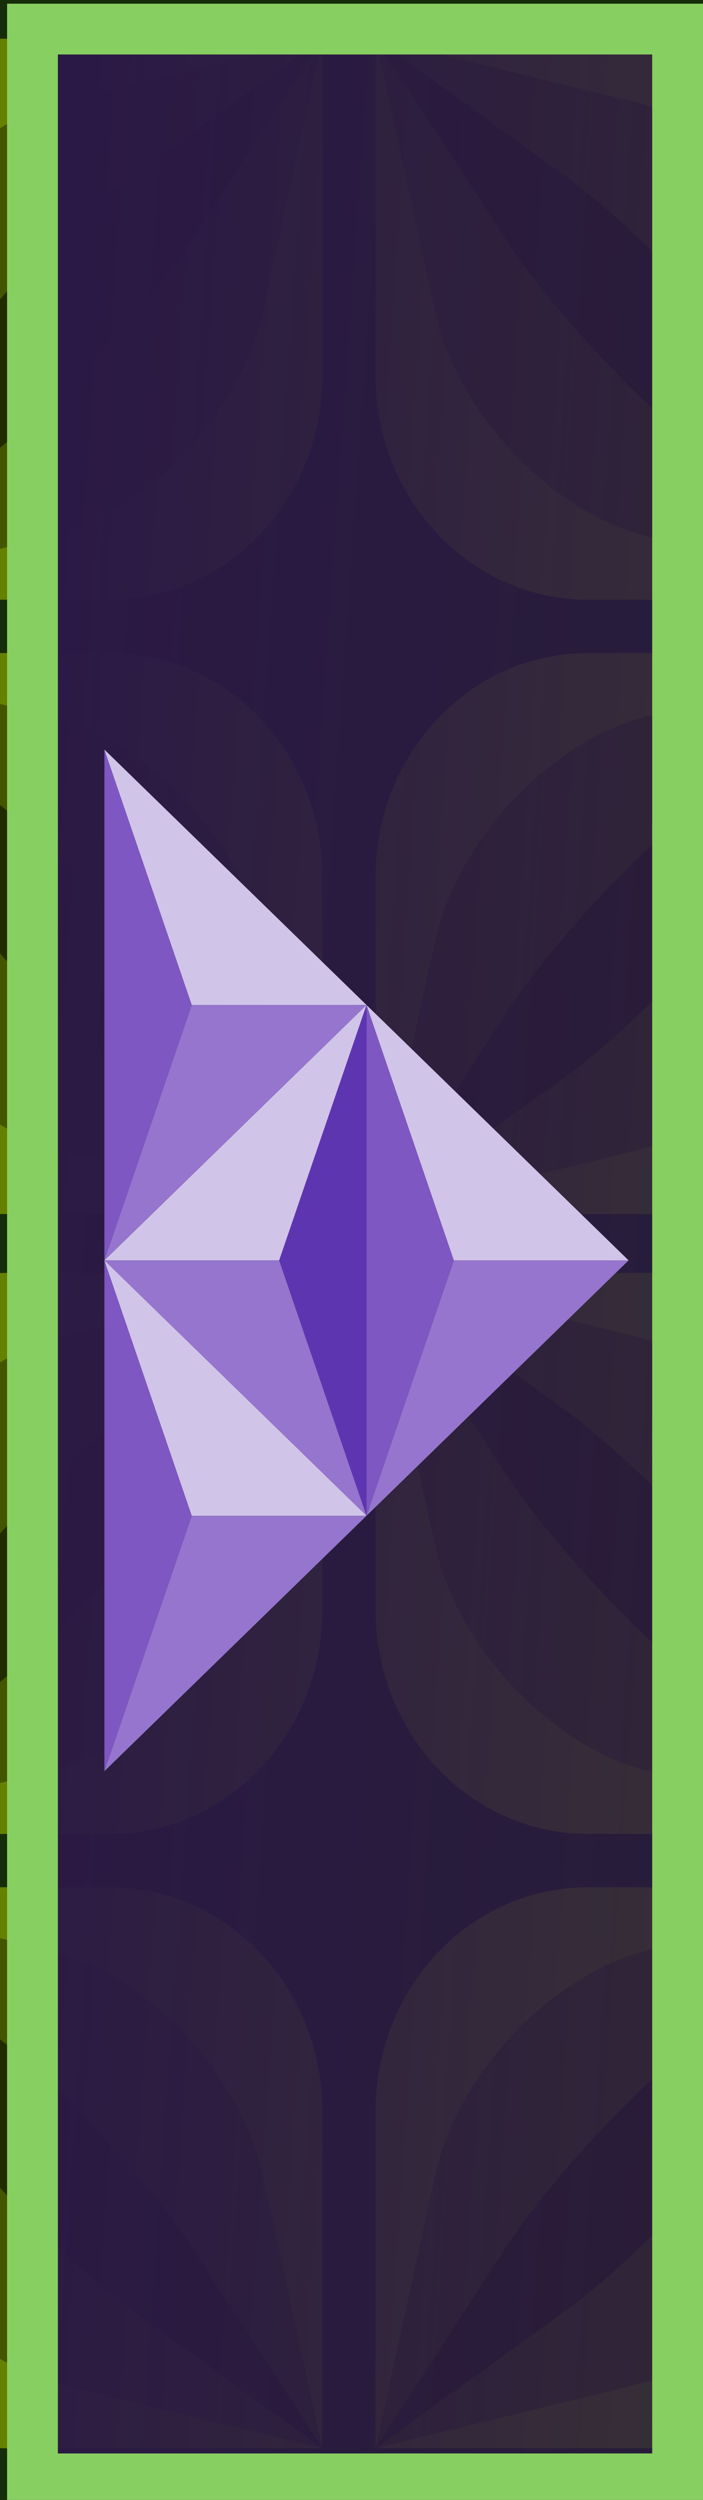 <?xml version="1.0" encoding="UTF-8" standalone="no"?>
<!-- Created with Inkscape (http://www.inkscape.org/) -->

<svg
   width="36"
   height="128"
   viewBox="0 0 9.525 33.867"
   version="1.1"
   id="svg5"
   inkscape:version="1.1.1 (3bf5ae0d25, 2021-09-20)"
   sodipodi:docname="cursor.svg"
   xmlns:inkscape="http://www.inkscape.org/namespaces/inkscape"
   xmlns:sodipodi="http://sodipodi.sourceforge.net/DTD/sodipodi-0.dtd"
   xmlns:xlink="http://www.w3.org/1999/xlink"
   xmlns="http://www.w3.org/2000/svg"
   xmlns:svg="http://www.w3.org/2000/svg">
  <sodipodi:namedview
     id="namedview7"
     pagecolor="#ffffff"
     bordercolor="#666666"
     borderopacity="1.0"
     inkscape:pageshadow="2"
     inkscape:pageopacity="0.0"
     inkscape:pagecheckerboard="0"
     inkscape:document-units="px"
     showgrid="false"
     units="px"
     inkscape:zoom="4.0769125"
     inkscape:cx="-46.481252"
     inkscape:cy="69.292632"
     inkscape:window-width="1920"
     inkscape:window-height="1137"
     inkscape:window-x="-8"
     inkscape:window-y="-8"
     inkscape:window-maximized="1"
     inkscape:current-layer="layer2" />
  <defs
     id="defs2">
    <linearGradient
       inkscape:collect="always"
       id="linearGradient12201">
      <stop
         style="stop-color:#2b1945;stop-opacity:1;"
         offset="0"
         id="stop12197" />
      <stop
         style="stop-color:#2b1945;stop-opacity:0;"
         offset="1"
         id="stop12199" />
    </linearGradient>
    <linearGradient
       id="linearGradient5916">
      <stop
         id="stop5912"
         stop-color="#ad7fa8"
         style="stop-color:#ad36da;stop-opacity:1" />
      <stop
         id="stop5914"
         offset="1"
         stop-color="#75507b"
         style="stop-color:#5b507b;stop-opacity:1" />
    </linearGradient>
    <linearGradient
       id="5">
      <stop
         id="D"
         stop-color="#fff" />
      <stop
         id="E"
         offset="1"
         stop-color="#fff"
         stop-opacity="0" />
    </linearGradient>
    <linearGradient
       id="6">
      <stop
         id="F"
         stop-color="#2e3436" />
      <stop
         id="G"
         offset="1"
         stop-color="#2e3436"
         stop-opacity="0" />
    </linearGradient>
    <linearGradient
       id="7">
      <stop
         id="H"
         stop-color="#fff"
         stop-opacity="0.8" />
      <stop
         id="I"
         offset="1"
         stop-color="#fff"
         stop-opacity="0" />
    </linearGradient>
    <linearGradient
       id="8">
      <stop
         id="J"
         stop-color="#ad7fa8" />
      <stop
         id="K"
         offset="1"
         stop-color="#75507b" />
    </linearGradient>
    <linearGradient
       x1="19.258"
       x2="107.52"
       id="9"
       xlink:href="#7"
       gradientUnits="userSpaceOnUse" />
    <radialGradient
       cx="62.09"
       cy="119.29"
       r="51.5"
       id="A"
       xlink:href="#6"
       gradientUnits="userSpaceOnUse"
       gradientTransform="matrix(1,0,0,0.121,0,104.871)" />
    <linearGradient
       x1="16.699"
       x2="111.3"
       id="B"
       xlink:href="#8"
       gradientUnits="userSpaceOnUse"
       gradientTransform="matrix(0,0.409,0.409,0,-2.169,-3.148)" />
    <linearGradient
       x1="6.634"
       y1="-16.09"
       x2="21.955"
       y2="32.79"
       id="C"
       xlink:href="#8"
       gradientUnits="userSpaceOnUse" />
    <linearGradient
       inkscape:collect="always"
       xlink:href="#linearGradient12201"
       id="linearGradient12203"
       x1="0.161"
       y1="16.988"
       x2="64.809"
       y2="23.162"
       gradientUnits="userSpaceOnUse"
       gradientTransform="matrix(0.744,0,0,1.011,0.025,-0.189)" />
  </defs>
  <g
     inkscape:groupmode="layer"
     id="layer2"
     inkscape:label="Réteg 2"
     style="display:inline">
    <g
       inkscape:label="Layer 1"
       id="layer1-1"
       transform="matrix(0.072,0,0,0.076,71.31,48.89)">
      <rect
         y="-824.138"
         x="-1340.75"
         height="829"
         width="846.5"
         id="rect4753-9"
         style="opacity:1;fill:#152d08;fill-opacity:1;fill-rule:evenodd;stroke:none;stroke-width:3;stroke-linecap:round;stroke-linejoin:round;stroke-miterlimit:4;stroke-dasharray:none;stroke-dashoffset:0;stroke-opacity:1" />
      <g
         id="g4700"
         inkscape:tile-cx="104.99988"
         inkscape:tile-cy="-427.77496"
         inkscape:tile-w="220"
         inkscape:tile-h="220"
         inkscape:tile-x0="-5.0001221"
         inkscape:tile-y0="-537.77496">
        <rect
           y="-753.138"
           x="-1255.75"
           height="220"
           width="220"
           id="rect5734"
           style="opacity:1;fill:#152d08;fill-opacity:1;fill-rule:evenodd;stroke:none;stroke-width:3;stroke-linecap:round;stroke-linejoin:round;stroke-miterlimit:4;stroke-dasharray:none;stroke-dashoffset:0;stroke-opacity:1" />
        <g
           transform="translate(-449,-528)"
           id="g4487">
          <path
             style="opacity:1;fill:#668000;fill-opacity:1;fill-rule:evenodd;stroke:none;stroke-width:3;stroke-linecap:round;stroke-linejoin:round;stroke-miterlimit:4;stroke-dasharray:none;stroke-dashoffset:0;stroke-opacity:1"
             d="m -760.75,-118.888 c -22.16,10e-6 -40,-17.84 -40,-40 l -10e-6,-10 2e-5,-10 -2e-5,-40 40,-2e-5 10,1e-5 10,2e-5 c 22.16,-1e-5 40,17.84 40,40 l -10e-6,20 2e-5,40 -40,-1e-5 z"
             id="path4446"
             inkscape:connector-curvature="0"
             inkscape:tile-x0="-650"
             inkscape:tile-y0="302.36133" />
          <path
             inkscape:tile-y0="302.36133"
             inkscape:tile-x0="-650"
             inkscape:connector-curvature="0"
             id="path4448"
             d="m -749.502,-130.135 c -18.006,-4.154 -35.846,-21.994 -40,-40 l -1.875,-8.125 -1.875,-8.125 -7.498,-32.502 32.502,7.498 8.125,1.875 8.125,1.875 c 18.006,4.154 35.846,21.994 40,40 l 3.749,16.251 7.498,32.502 -32.502,-7.498 z"
             style="opacity:1;fill:#445500;fill-opacity:1;fill-rule:evenodd;stroke:none;stroke-width:3;stroke-linecap:round;stroke-linejoin:round;stroke-miterlimit:4;stroke-dasharray:none;stroke-dashoffset:0;stroke-opacity:1" />
          <path
             style="opacity:1;fill:#222b00;fill-opacity:1;fill-rule:evenodd;stroke:none;stroke-width:3;stroke-linecap:round;stroke-linejoin:round;stroke-miterlimit:4;stroke-dasharray:none;stroke-dashoffset:0;stroke-opacity:1"
             d="m -736.351,-143.286 c -13.149,-9.011 -30.989,-26.851 -40,-40 l -4.066,-5.934 -4.066,-5.934 -16.266,-23.734 23.734,16.266 5.934,4.066 5.934,4.066 c 13.149,9.011 30.989,26.851 40,40 l 8.133,11.867 16.266,23.734 -23.734,-16.266 z"
             id="path4450"
             inkscape:connector-curvature="0"
             inkscape:tile-x0="-650"
             inkscape:tile-y0="302.36133" />
        </g>
        <g
           transform="matrix(-1,0,0,1,-1840.5,-528)"
           id="g4487-1">
          <path
             style="opacity:1;fill:#668000;fill-opacity:1;fill-rule:evenodd;stroke:none;stroke-width:3;stroke-linecap:round;stroke-linejoin:round;stroke-miterlimit:4;stroke-dasharray:none;stroke-dashoffset:0;stroke-opacity:1"
             d="m -760.75,-118.888 c -22.16,10e-6 -40,-17.84 -40,-40 l -10e-6,-10 2e-5,-10 -2e-5,-40 40,-2e-5 10,1e-5 10,2e-5 c 22.16,-1e-5 40,17.84 40,40 l -10e-6,20 2e-5,40 -40,-1e-5 z"
             id="path4446-2"
             inkscape:connector-curvature="0"
             inkscape:tile-x0="-650"
             inkscape:tile-y0="302.36133" />
          <path
             inkscape:tile-y0="302.36133"
             inkscape:tile-x0="-650"
             inkscape:connector-curvature="0"
             id="path4448-7"
             d="m -749.502,-130.135 c -18.006,-4.154 -35.846,-21.994 -40,-40 l -1.875,-8.125 -1.875,-8.125 -7.498,-32.502 32.502,7.498 8.125,1.875 8.125,1.875 c 18.006,4.154 35.846,21.994 40,40 l 3.749,16.251 7.498,32.502 -32.502,-7.498 z"
             style="opacity:1;fill:#445500;fill-opacity:1;fill-rule:evenodd;stroke:none;stroke-width:3;stroke-linecap:round;stroke-linejoin:round;stroke-miterlimit:4;stroke-dasharray:none;stroke-dashoffset:0;stroke-opacity:1" />
          <path
             style="opacity:1;fill:#222b00;fill-opacity:1;fill-rule:evenodd;stroke:none;stroke-width:3;stroke-linecap:round;stroke-linejoin:round;stroke-miterlimit:4;stroke-dasharray:none;stroke-dashoffset:0;stroke-opacity:1"
             d="m -736.351,-143.286 c -13.149,-9.011 -30.989,-26.851 -40,-40 l -4.066,-5.934 -4.066,-5.934 -16.266,-23.734 23.734,16.266 5.934,4.066 5.934,4.066 c 13.149,9.011 30.989,26.851 40,40 l 8.133,11.867 16.266,23.734 -23.734,-16.266 z"
             id="path4450-0"
             inkscape:connector-curvature="0"
             inkscape:tile-x0="-650"
             inkscape:tile-y0="302.36133" />
        </g>
        <g
           transform="matrix(1,0,0,-1,-449,-755.276)"
           id="g4487-3">
          <path
             style="opacity:1;fill:#668000;fill-opacity:1;fill-rule:evenodd;stroke:none;stroke-width:3;stroke-linecap:round;stroke-linejoin:round;stroke-miterlimit:4;stroke-dasharray:none;stroke-dashoffset:0;stroke-opacity:1"
             d="m -760.75,-118.888 c -22.16,10e-6 -40,-17.84 -40,-40 l -10e-6,-10 2e-5,-10 -2e-5,-40 40,-2e-5 10,1e-5 10,2e-5 c 22.16,-1e-5 40,17.84 40,40 l -10e-6,20 2e-5,40 -40,-1e-5 z"
             id="path4446-6"
             inkscape:connector-curvature="0"
             inkscape:tile-x0="-650"
             inkscape:tile-y0="302.36133" />
          <path
             inkscape:tile-y0="302.36133"
             inkscape:tile-x0="-650"
             inkscape:connector-curvature="0"
             id="path4448-0"
             d="m -749.502,-130.135 c -18.006,-4.154 -35.846,-21.994 -40,-40 l -1.875,-8.125 -1.875,-8.125 -7.498,-32.502 32.502,7.498 8.125,1.875 8.125,1.875 c 18.006,4.154 35.846,21.994 40,40 l 3.749,16.251 7.498,32.502 -32.502,-7.498 z"
             style="opacity:1;fill:#445500;fill-opacity:1;fill-rule:evenodd;stroke:none;stroke-width:3;stroke-linecap:round;stroke-linejoin:round;stroke-miterlimit:4;stroke-dasharray:none;stroke-dashoffset:0;stroke-opacity:1" />
          <path
             style="opacity:1;fill:#222b00;fill-opacity:1;fill-rule:evenodd;stroke:none;stroke-width:3;stroke-linecap:round;stroke-linejoin:round;stroke-miterlimit:4;stroke-dasharray:none;stroke-dashoffset:0;stroke-opacity:1"
             d="m -736.351,-143.286 c -13.149,-9.011 -30.989,-26.851 -40,-40 l -4.066,-5.934 -4.066,-5.934 -16.266,-23.734 23.734,16.266 5.934,4.066 5.934,4.066 c 13.149,9.011 30.989,26.851 40,40 l 8.133,11.867 16.266,23.734 -23.734,-16.266 z"
             id="path4450-6"
             inkscape:connector-curvature="0"
             inkscape:tile-x0="-650"
             inkscape:tile-y0="302.36133" />
        </g>
        <g
           transform="rotate(180,-920.25,-377.638)"
           id="g4487-1-2">
          <path
             style="opacity:1;fill:#668000;fill-opacity:1;fill-rule:evenodd;stroke:none;stroke-width:3;stroke-linecap:round;stroke-linejoin:round;stroke-miterlimit:4;stroke-dasharray:none;stroke-dashoffset:0;stroke-opacity:1"
             d="m -760.75,-118.888 c -22.16,10e-6 -40,-17.84 -40,-40 l -10e-6,-10 2e-5,-10 -2e-5,-40 40,-2e-5 10,1e-5 10,2e-5 c 22.16,-1e-5 40,17.84 40,40 l -10e-6,20 2e-5,40 -40,-1e-5 z"
             id="path4446-2-6"
             inkscape:connector-curvature="0"
             inkscape:tile-x0="-650"
             inkscape:tile-y0="302.36133" />
          <path
             inkscape:tile-y0="302.36133"
             inkscape:tile-x0="-650"
             inkscape:connector-curvature="0"
             id="path4448-7-1"
             d="m -749.502,-130.135 c -18.006,-4.154 -35.846,-21.994 -40,-40 l -1.875,-8.125 -1.875,-8.125 -7.498,-32.502 32.502,7.498 8.125,1.875 8.125,1.875 c 18.006,4.154 35.846,21.994 40,40 l 3.749,16.251 7.498,32.502 -32.502,-7.498 z"
             style="opacity:1;fill:#445500;fill-opacity:1;fill-rule:evenodd;stroke:none;stroke-width:3;stroke-linecap:round;stroke-linejoin:round;stroke-miterlimit:4;stroke-dasharray:none;stroke-dashoffset:0;stroke-opacity:1" />
          <path
             style="opacity:1;fill:#222b00;fill-opacity:1;fill-rule:evenodd;stroke:none;stroke-width:3;stroke-linecap:round;stroke-linejoin:round;stroke-miterlimit:4;stroke-dasharray:none;stroke-dashoffset:0;stroke-opacity:1"
             d="m -736.351,-143.286 c -13.149,-9.011 -30.989,-26.851 -40,-40 l -4.066,-5.934 -4.066,-5.934 -16.266,-23.734 23.734,16.266 5.934,4.066 5.934,4.066 c 13.149,9.011 30.989,26.851 40,40 l 8.133,11.867 16.266,23.734 -23.734,-16.266 z"
             id="path4450-0-8"
             inkscape:connector-curvature="0"
             inkscape:tile-x0="-650"
             inkscape:tile-y0="302.36133" />
        </g>
      </g>
      <g
         inkscape:tile-y0="-537.77496"
         inkscape:tile-x0="-5.0001221"
         id="use4721"
         style="fill:#ec600e;stroke:#ec600e"
         transform="translate(0,220)">
        <rect
           style="opacity:1;fill:#152d08;fill-opacity:1;fill-rule:evenodd;stroke:none;stroke-width:3;stroke-linecap:round;stroke-linejoin:round;stroke-miterlimit:4;stroke-dasharray:none;stroke-dashoffset:0;stroke-opacity:1"
           id="rect4789"
           width="220"
           height="220"
           x="-1255.75"
           y="-753.138" />
        <g
           id="g4791"
           transform="translate(-449,-528)">
          <path
             inkscape:tile-y0="302.36133"
             inkscape:tile-x0="-650"
             inkscape:connector-curvature="0"
             id="path4793"
             d="m -760.75,-118.888 c -22.16,10e-6 -40,-17.84 -40,-40 l -10e-6,-10 2e-5,-10 -2e-5,-40 40,-2e-5 10,1e-5 10,2e-5 c 22.16,-1e-5 40,17.84 40,40 l -10e-6,20 2e-5,40 -40,-1e-5 z"
             style="opacity:1;fill:#668000;fill-opacity:1;fill-rule:evenodd;stroke:none;stroke-width:3;stroke-linecap:round;stroke-linejoin:round;stroke-miterlimit:4;stroke-dasharray:none;stroke-dashoffset:0;stroke-opacity:1" />
          <path
             style="opacity:1;fill:#445500;fill-opacity:1;fill-rule:evenodd;stroke:none;stroke-width:3;stroke-linecap:round;stroke-linejoin:round;stroke-miterlimit:4;stroke-dasharray:none;stroke-dashoffset:0;stroke-opacity:1"
             d="m -749.502,-130.135 c -18.006,-4.154 -35.846,-21.994 -40,-40 l -1.875,-8.125 -1.875,-8.125 -7.498,-32.502 32.502,7.498 8.125,1.875 8.125,1.875 c 18.006,4.154 35.846,21.994 40,40 l 3.749,16.251 7.498,32.502 -32.502,-7.498 z"
             id="path4795"
             inkscape:connector-curvature="0"
             inkscape:tile-x0="-650"
             inkscape:tile-y0="302.36133" />
          <path
             inkscape:tile-y0="302.36133"
             inkscape:tile-x0="-650"
             inkscape:connector-curvature="0"
             id="path4797"
             d="m -736.351,-143.286 c -13.149,-9.011 -30.989,-26.851 -40,-40 l -4.066,-5.934 -4.066,-5.934 -16.266,-23.734 23.734,16.266 5.934,4.066 5.934,4.066 c 13.149,9.011 30.989,26.851 40,40 l 8.133,11.867 16.266,23.734 -23.734,-16.266 z"
             style="opacity:1;fill:#222b00;fill-opacity:1;fill-rule:evenodd;stroke:none;stroke-width:3;stroke-linecap:round;stroke-linejoin:round;stroke-miterlimit:4;stroke-dasharray:none;stroke-dashoffset:0;stroke-opacity:1" />
        </g>
        <g
           id="g4799"
           transform="matrix(-1,0,0,1,-1840.5,-528)">
          <path
             inkscape:tile-y0="302.36133"
             inkscape:tile-x0="-650"
             inkscape:connector-curvature="0"
             id="path4801"
             d="m -760.75,-118.888 c -22.16,10e-6 -40,-17.84 -40,-40 l -10e-6,-10 2e-5,-10 -2e-5,-40 40,-2e-5 10,1e-5 10,2e-5 c 22.16,-1e-5 40,17.84 40,40 l -10e-6,20 2e-5,40 -40,-1e-5 z"
             style="opacity:1;fill:#668000;fill-opacity:1;fill-rule:evenodd;stroke:none;stroke-width:3;stroke-linecap:round;stroke-linejoin:round;stroke-miterlimit:4;stroke-dasharray:none;stroke-dashoffset:0;stroke-opacity:1" />
          <path
             style="opacity:1;fill:#445500;fill-opacity:1;fill-rule:evenodd;stroke:none;stroke-width:3;stroke-linecap:round;stroke-linejoin:round;stroke-miterlimit:4;stroke-dasharray:none;stroke-dashoffset:0;stroke-opacity:1"
             d="m -749.502,-130.135 c -18.006,-4.154 -35.846,-21.994 -40,-40 l -1.875,-8.125 -1.875,-8.125 -7.498,-32.502 32.502,7.498 8.125,1.875 8.125,1.875 c 18.006,4.154 35.846,21.994 40,40 l 3.749,16.251 7.498,32.502 -32.502,-7.498 z"
             id="path4803"
             inkscape:connector-curvature="0"
             inkscape:tile-x0="-650"
             inkscape:tile-y0="302.36133" />
          <path
             inkscape:tile-y0="302.36133"
             inkscape:tile-x0="-650"
             inkscape:connector-curvature="0"
             id="path4805"
             d="m -736.351,-143.286 c -13.149,-9.011 -30.989,-26.851 -40,-40 l -4.066,-5.934 -4.066,-5.934 -16.266,-23.734 23.734,16.266 5.934,4.066 5.934,4.066 c 13.149,9.011 30.989,26.851 40,40 l 8.133,11.867 16.266,23.734 -23.734,-16.266 z"
             style="opacity:1;fill:#222b00;fill-opacity:1;fill-rule:evenodd;stroke:none;stroke-width:3;stroke-linecap:round;stroke-linejoin:round;stroke-miterlimit:4;stroke-dasharray:none;stroke-dashoffset:0;stroke-opacity:1" />
        </g>
        <g
           id="g4807"
           transform="matrix(1,0,0,-1,-449,-755.276)">
          <path
             inkscape:tile-y0="302.36133"
             inkscape:tile-x0="-650"
             inkscape:connector-curvature="0"
             id="path4809"
             d="m -760.75,-118.888 c -22.16,10e-6 -40,-17.84 -40,-40 l -10e-6,-10 2e-5,-10 -2e-5,-40 40,-2e-5 10,1e-5 10,2e-5 c 22.16,-1e-5 40,17.84 40,40 l -10e-6,20 2e-5,40 -40,-1e-5 z"
             style="opacity:1;fill:#668000;fill-opacity:1;fill-rule:evenodd;stroke:none;stroke-width:3;stroke-linecap:round;stroke-linejoin:round;stroke-miterlimit:4;stroke-dasharray:none;stroke-dashoffset:0;stroke-opacity:1" />
          <path
             style="opacity:1;fill:#445500;fill-opacity:1;fill-rule:evenodd;stroke:none;stroke-width:3;stroke-linecap:round;stroke-linejoin:round;stroke-miterlimit:4;stroke-dasharray:none;stroke-dashoffset:0;stroke-opacity:1"
             d="m -749.502,-130.135 c -18.006,-4.154 -35.846,-21.994 -40,-40 l -1.875,-8.125 -1.875,-8.125 -7.498,-32.502 32.502,7.498 8.125,1.875 8.125,1.875 c 18.006,4.154 35.846,21.994 40,40 l 3.749,16.251 7.498,32.502 -32.502,-7.498 z"
             id="path4811"
             inkscape:connector-curvature="0"
             inkscape:tile-x0="-650"
             inkscape:tile-y0="302.36133" />
          <path
             inkscape:tile-y0="302.36133"
             inkscape:tile-x0="-650"
             inkscape:connector-curvature="0"
             id="path4813"
             d="m -736.351,-143.286 c -13.149,-9.011 -30.989,-26.851 -40,-40 l -4.066,-5.934 -4.066,-5.934 -16.266,-23.734 23.734,16.266 5.934,4.066 5.934,4.066 c 13.149,9.011 30.989,26.851 40,40 l 8.133,11.867 16.266,23.734 -23.734,-16.266 z"
             style="opacity:1;fill:#222b00;fill-opacity:1;fill-rule:evenodd;stroke:none;stroke-width:3;stroke-linecap:round;stroke-linejoin:round;stroke-miterlimit:4;stroke-dasharray:none;stroke-dashoffset:0;stroke-opacity:1" />
        </g>
        <g
           id="g4815"
           transform="rotate(180,-920.25,-377.638)">
          <path
             inkscape:tile-y0="302.36133"
             inkscape:tile-x0="-650"
             inkscape:connector-curvature="0"
             id="path4817"
             d="m -760.75,-118.888 c -22.16,10e-6 -40,-17.84 -40,-40 l -10e-6,-10 2e-5,-10 -2e-5,-40 40,-2e-5 10,1e-5 10,2e-5 c 22.16,-1e-5 40,17.84 40,40 l -10e-6,20 2e-5,40 -40,-1e-5 z"
             style="opacity:1;fill:#668000;fill-opacity:1;fill-rule:evenodd;stroke:none;stroke-width:3;stroke-linecap:round;stroke-linejoin:round;stroke-miterlimit:4;stroke-dasharray:none;stroke-dashoffset:0;stroke-opacity:1" />
          <path
             style="opacity:1;fill:#445500;fill-opacity:1;fill-rule:evenodd;stroke:none;stroke-width:3;stroke-linecap:round;stroke-linejoin:round;stroke-miterlimit:4;stroke-dasharray:none;stroke-dashoffset:0;stroke-opacity:1"
             d="m -749.502,-130.135 c -18.006,-4.154 -35.846,-21.994 -40,-40 l -1.875,-8.125 -1.875,-8.125 -7.498,-32.502 32.502,7.498 8.125,1.875 8.125,1.875 c 18.006,4.154 35.846,21.994 40,40 l 3.749,16.251 7.498,32.502 -32.502,-7.498 z"
             id="path4819"
             inkscape:connector-curvature="0"
             inkscape:tile-x0="-650"
             inkscape:tile-y0="302.36133" />
          <path
             inkscape:tile-y0="302.36133"
             inkscape:tile-x0="-650"
             inkscape:connector-curvature="0"
             id="path4821"
             d="m -736.351,-143.286 c -13.149,-9.011 -30.989,-26.851 -40,-40 l -4.066,-5.934 -4.066,-5.934 -16.266,-23.734 23.734,16.266 5.934,4.066 5.934,4.066 c 13.149,9.011 30.989,26.851 40,40 l 8.133,11.867 16.266,23.734 -23.734,-16.266 z"
             style="opacity:1;fill:#222b00;fill-opacity:1;fill-rule:evenodd;stroke:none;stroke-width:3;stroke-linecap:round;stroke-linejoin:round;stroke-miterlimit:4;stroke-dasharray:none;stroke-dashoffset:0;stroke-opacity:1" />
        </g>
      </g>
      <g
         inkscape:tile-y0="-537.77496"
         inkscape:tile-x0="-5.0001221"
         id="use4723"
         style="fill:#ec600e;stroke:#ec600e"
         transform="translate(0,440)">
        <rect
           style="opacity:1;fill:#152d08;fill-opacity:1;fill-rule:evenodd;stroke:none;stroke-width:3;stroke-linecap:round;stroke-linejoin:round;stroke-miterlimit:4;stroke-dasharray:none;stroke-dashoffset:0;stroke-opacity:1"
           id="rect4825"
           width="220"
           height="220"
           x="-1255.75"
           y="-753.138" />
        <g
           id="g4827"
           transform="translate(-449,-528)">
          <path
             inkscape:tile-y0="302.36133"
             inkscape:tile-x0="-650"
             inkscape:connector-curvature="0"
             id="path4829"
             d="m -760.75,-118.888 c -22.16,10e-6 -40,-17.84 -40,-40 l -10e-6,-10 2e-5,-10 -2e-5,-40 40,-2e-5 10,1e-5 10,2e-5 c 22.16,-1e-5 40,17.84 40,40 l -10e-6,20 2e-5,40 -40,-1e-5 z"
             style="opacity:1;fill:#668000;fill-opacity:1;fill-rule:evenodd;stroke:none;stroke-width:3;stroke-linecap:round;stroke-linejoin:round;stroke-miterlimit:4;stroke-dasharray:none;stroke-dashoffset:0;stroke-opacity:1" />
          <path
             style="opacity:1;fill:#445500;fill-opacity:1;fill-rule:evenodd;stroke:none;stroke-width:3;stroke-linecap:round;stroke-linejoin:round;stroke-miterlimit:4;stroke-dasharray:none;stroke-dashoffset:0;stroke-opacity:1"
             d="m -749.502,-130.135 c -18.006,-4.154 -35.846,-21.994 -40,-40 l -1.875,-8.125 -1.875,-8.125 -7.498,-32.502 32.502,7.498 8.125,1.875 8.125,1.875 c 18.006,4.154 35.846,21.994 40,40 l 3.749,16.251 7.498,32.502 -32.502,-7.498 z"
             id="path4831"
             inkscape:connector-curvature="0"
             inkscape:tile-x0="-650"
             inkscape:tile-y0="302.36133" />
          <path
             inkscape:tile-y0="302.36133"
             inkscape:tile-x0="-650"
             inkscape:connector-curvature="0"
             id="path4833"
             d="m -736.351,-143.286 c -13.149,-9.011 -30.989,-26.851 -40,-40 l -4.066,-5.934 -4.066,-5.934 -16.266,-23.734 23.734,16.266 5.934,4.066 5.934,4.066 c 13.149,9.011 30.989,26.851 40,40 l 8.133,11.867 16.266,23.734 -23.734,-16.266 z"
             style="opacity:1;fill:#222b00;fill-opacity:1;fill-rule:evenodd;stroke:none;stroke-width:3;stroke-linecap:round;stroke-linejoin:round;stroke-miterlimit:4;stroke-dasharray:none;stroke-dashoffset:0;stroke-opacity:1" />
        </g>
        <g
           id="g4835"
           transform="matrix(-1,0,0,1,-1840.5,-528)">
          <path
             inkscape:tile-y0="302.36133"
             inkscape:tile-x0="-650"
             inkscape:connector-curvature="0"
             id="path4837"
             d="m -760.75,-118.888 c -22.16,10e-6 -40,-17.84 -40,-40 l -10e-6,-10 2e-5,-10 -2e-5,-40 40,-2e-5 10,1e-5 10,2e-5 c 22.16,-1e-5 40,17.84 40,40 l -10e-6,20 2e-5,40 -40,-1e-5 z"
             style="opacity:1;fill:#668000;fill-opacity:1;fill-rule:evenodd;stroke:none;stroke-width:3;stroke-linecap:round;stroke-linejoin:round;stroke-miterlimit:4;stroke-dasharray:none;stroke-dashoffset:0;stroke-opacity:1" />
          <path
             style="opacity:1;fill:#445500;fill-opacity:1;fill-rule:evenodd;stroke:none;stroke-width:3;stroke-linecap:round;stroke-linejoin:round;stroke-miterlimit:4;stroke-dasharray:none;stroke-dashoffset:0;stroke-opacity:1"
             d="m -749.502,-130.135 c -18.006,-4.154 -35.846,-21.994 -40,-40 l -1.875,-8.125 -1.875,-8.125 -7.498,-32.502 32.502,7.498 8.125,1.875 8.125,1.875 c 18.006,4.154 35.846,21.994 40,40 l 3.749,16.251 7.498,32.502 -32.502,-7.498 z"
             id="path4839"
             inkscape:connector-curvature="0"
             inkscape:tile-x0="-650"
             inkscape:tile-y0="302.36133" />
          <path
             inkscape:tile-y0="302.36133"
             inkscape:tile-x0="-650"
             inkscape:connector-curvature="0"
             id="path4841"
             d="m -736.351,-143.286 c -13.149,-9.011 -30.989,-26.851 -40,-40 l -4.066,-5.934 -4.066,-5.934 -16.266,-23.734 23.734,16.266 5.934,4.066 5.934,4.066 c 13.149,9.011 30.989,26.851 40,40 l 8.133,11.867 16.266,23.734 -23.734,-16.266 z"
             style="opacity:1;fill:#222b00;fill-opacity:1;fill-rule:evenodd;stroke:none;stroke-width:3;stroke-linecap:round;stroke-linejoin:round;stroke-miterlimit:4;stroke-dasharray:none;stroke-dashoffset:0;stroke-opacity:1" />
        </g>
        <g
           id="g4843"
           transform="matrix(1,0,0,-1,-449,-755.276)">
          <path
             inkscape:tile-y0="302.36133"
             inkscape:tile-x0="-650"
             inkscape:connector-curvature="0"
             id="path4845"
             d="m -760.75,-118.888 c -22.16,10e-6 -40,-17.84 -40,-40 l -10e-6,-10 2e-5,-10 -2e-5,-40 40,-2e-5 10,1e-5 10,2e-5 c 22.16,-1e-5 40,17.84 40,40 l -10e-6,20 2e-5,40 -40,-1e-5 z"
             style="opacity:1;fill:#668000;fill-opacity:1;fill-rule:evenodd;stroke:none;stroke-width:3;stroke-linecap:round;stroke-linejoin:round;stroke-miterlimit:4;stroke-dasharray:none;stroke-dashoffset:0;stroke-opacity:1" />
          <path
             style="opacity:1;fill:#445500;fill-opacity:1;fill-rule:evenodd;stroke:none;stroke-width:3;stroke-linecap:round;stroke-linejoin:round;stroke-miterlimit:4;stroke-dasharray:none;stroke-dashoffset:0;stroke-opacity:1"
             d="m -749.502,-130.135 c -18.006,-4.154 -35.846,-21.994 -40,-40 l -1.875,-8.125 -1.875,-8.125 -7.498,-32.502 32.502,7.498 8.125,1.875 8.125,1.875 c 18.006,4.154 35.846,21.994 40,40 l 3.749,16.251 7.498,32.502 -32.502,-7.498 z"
             id="path4847"
             inkscape:connector-curvature="0"
             inkscape:tile-x0="-650"
             inkscape:tile-y0="302.36133" />
          <path
             inkscape:tile-y0="302.36133"
             inkscape:tile-x0="-650"
             inkscape:connector-curvature="0"
             id="path4849"
             d="m -736.351,-143.286 c -13.149,-9.011 -30.989,-26.851 -40,-40 l -4.066,-5.934 -4.066,-5.934 -16.266,-23.734 23.734,16.266 5.934,4.066 5.934,4.066 c 13.149,9.011 30.989,26.851 40,40 l 8.133,11.867 16.266,23.734 -23.734,-16.266 z"
             style="opacity:1;fill:#222b00;fill-opacity:1;fill-rule:evenodd;stroke:none;stroke-width:3;stroke-linecap:round;stroke-linejoin:round;stroke-miterlimit:4;stroke-dasharray:none;stroke-dashoffset:0;stroke-opacity:1" />
        </g>
        <g
           id="g4851"
           transform="rotate(180,-920.25,-377.638)">
          <path
             inkscape:tile-y0="302.36133"
             inkscape:tile-x0="-650"
             inkscape:connector-curvature="0"
             id="path4853"
             d="m -760.75,-118.888 c -22.16,10e-6 -40,-17.84 -40,-40 l -10e-6,-10 2e-5,-10 -2e-5,-40 40,-2e-5 10,1e-5 10,2e-5 c 22.16,-1e-5 40,17.84 40,40 l -10e-6,20 2e-5,40 -40,-1e-5 z"
             style="opacity:1;fill:#668000;fill-opacity:1;fill-rule:evenodd;stroke:none;stroke-width:3;stroke-linecap:round;stroke-linejoin:round;stroke-miterlimit:4;stroke-dasharray:none;stroke-dashoffset:0;stroke-opacity:1" />
          <path
             style="opacity:1;fill:#445500;fill-opacity:1;fill-rule:evenodd;stroke:none;stroke-width:3;stroke-linecap:round;stroke-linejoin:round;stroke-miterlimit:4;stroke-dasharray:none;stroke-dashoffset:0;stroke-opacity:1"
             d="m -749.502,-130.135 c -18.006,-4.154 -35.846,-21.994 -40,-40 l -1.875,-8.125 -1.875,-8.125 -7.498,-32.502 32.502,7.498 8.125,1.875 8.125,1.875 c 18.006,4.154 35.846,21.994 40,40 l 3.749,16.251 7.498,32.502 -32.502,-7.498 z"
             id="path4855"
             inkscape:connector-curvature="0"
             inkscape:tile-x0="-650"
             inkscape:tile-y0="302.36133" />
          <path
             inkscape:tile-y0="302.36133"
             inkscape:tile-x0="-650"
             inkscape:connector-curvature="0"
             id="path4857"
             d="m -736.351,-143.286 c -13.149,-9.011 -30.989,-26.851 -40,-40 l -4.066,-5.934 -4.066,-5.934 -16.266,-23.734 23.734,16.266 5.934,4.066 5.934,4.066 c 13.149,9.011 30.989,26.851 40,40 l 8.133,11.867 16.266,23.734 -23.734,-16.266 z"
             style="opacity:1;fill:#222b00;fill-opacity:1;fill-rule:evenodd;stroke:none;stroke-width:3;stroke-linecap:round;stroke-linejoin:round;stroke-miterlimit:4;stroke-dasharray:none;stroke-dashoffset:0;stroke-opacity:1" />
        </g>
      </g>
      <g
         inkscape:tile-y0="-537.77496"
         inkscape:tile-x0="-5.0001221"
         id="use4727"
         style="fill:#ec600e;stroke:#ec600e"
         transform="translate(220)">
        <rect
           style="opacity:1;fill:#152d08;fill-opacity:1;fill-rule:evenodd;stroke:none;stroke-width:3;stroke-linecap:round;stroke-linejoin:round;stroke-miterlimit:4;stroke-dasharray:none;stroke-dashoffset:0;stroke-opacity:1"
           id="rect4897"
           width="220"
           height="220"
           x="-1255.75"
           y="-753.138" />
        <g
           id="g4899"
           transform="translate(-449,-528)">
          <path
             inkscape:tile-y0="302.36133"
             inkscape:tile-x0="-650"
             inkscape:connector-curvature="0"
             id="path4901"
             d="m -760.75,-118.888 c -22.16,10e-6 -40,-17.84 -40,-40 l -10e-6,-10 2e-5,-10 -2e-5,-40 40,-2e-5 10,1e-5 10,2e-5 c 22.16,-1e-5 40,17.84 40,40 l -10e-6,20 2e-5,40 -40,-1e-5 z"
             style="opacity:1;fill:#668000;fill-opacity:1;fill-rule:evenodd;stroke:none;stroke-width:3;stroke-linecap:round;stroke-linejoin:round;stroke-miterlimit:4;stroke-dasharray:none;stroke-dashoffset:0;stroke-opacity:1" />
          <path
             style="opacity:1;fill:#445500;fill-opacity:1;fill-rule:evenodd;stroke:none;stroke-width:3;stroke-linecap:round;stroke-linejoin:round;stroke-miterlimit:4;stroke-dasharray:none;stroke-dashoffset:0;stroke-opacity:1"
             d="m -749.502,-130.135 c -18.006,-4.154 -35.846,-21.994 -40,-40 l -1.875,-8.125 -1.875,-8.125 -7.498,-32.502 32.502,7.498 8.125,1.875 8.125,1.875 c 18.006,4.154 35.846,21.994 40,40 l 3.749,16.251 7.498,32.502 -32.502,-7.498 z"
             id="path4903"
             inkscape:connector-curvature="0"
             inkscape:tile-x0="-650"
             inkscape:tile-y0="302.36133" />
          <path
             inkscape:tile-y0="302.36133"
             inkscape:tile-x0="-650"
             inkscape:connector-curvature="0"
             id="path4905"
             d="m -736.351,-143.286 c -13.149,-9.011 -30.989,-26.851 -40,-40 l -4.066,-5.934 -4.066,-5.934 -16.266,-23.734 23.734,16.266 5.934,4.066 5.934,4.066 c 13.149,9.011 30.989,26.851 40,40 l 8.133,11.867 16.266,23.734 -23.734,-16.266 z"
             style="opacity:1;fill:#222b00;fill-opacity:1;fill-rule:evenodd;stroke:none;stroke-width:3;stroke-linecap:round;stroke-linejoin:round;stroke-miterlimit:4;stroke-dasharray:none;stroke-dashoffset:0;stroke-opacity:1" />
        </g>
        <g
           id="g4907"
           transform="matrix(-1,0,0,1,-1840.5,-528)">
          <path
             inkscape:tile-y0="302.36133"
             inkscape:tile-x0="-650"
             inkscape:connector-curvature="0"
             id="path4909"
             d="m -760.75,-118.888 c -22.16,10e-6 -40,-17.84 -40,-40 l -10e-6,-10 2e-5,-10 -2e-5,-40 40,-2e-5 10,1e-5 10,2e-5 c 22.16,-1e-5 40,17.84 40,40 l -10e-6,20 2e-5,40 -40,-1e-5 z"
             style="opacity:1;fill:#668000;fill-opacity:1;fill-rule:evenodd;stroke:none;stroke-width:3;stroke-linecap:round;stroke-linejoin:round;stroke-miterlimit:4;stroke-dasharray:none;stroke-dashoffset:0;stroke-opacity:1" />
          <path
             style="opacity:1;fill:#445500;fill-opacity:1;fill-rule:evenodd;stroke:none;stroke-width:3;stroke-linecap:round;stroke-linejoin:round;stroke-miterlimit:4;stroke-dasharray:none;stroke-dashoffset:0;stroke-opacity:1"
             d="m -749.502,-130.135 c -18.006,-4.154 -35.846,-21.994 -40,-40 l -1.875,-8.125 -1.875,-8.125 -7.498,-32.502 32.502,7.498 8.125,1.875 8.125,1.875 c 18.006,4.154 35.846,21.994 40,40 l 3.749,16.251 7.498,32.502 -32.502,-7.498 z"
             id="path4911"
             inkscape:connector-curvature="0"
             inkscape:tile-x0="-650"
             inkscape:tile-y0="302.36133" />
          <path
             inkscape:tile-y0="302.36133"
             inkscape:tile-x0="-650"
             inkscape:connector-curvature="0"
             id="path4913"
             d="m -736.351,-143.286 c -13.149,-9.011 -30.989,-26.851 -40,-40 l -4.066,-5.934 -4.066,-5.934 -16.266,-23.734 23.734,16.266 5.934,4.066 5.934,4.066 c 13.149,9.011 30.989,26.851 40,40 l 8.133,11.867 16.266,23.734 -23.734,-16.266 z"
             style="opacity:1;fill:#222b00;fill-opacity:1;fill-rule:evenodd;stroke:none;stroke-width:3;stroke-linecap:round;stroke-linejoin:round;stroke-miterlimit:4;stroke-dasharray:none;stroke-dashoffset:0;stroke-opacity:1" />
        </g>
        <g
           id="g4915"
           transform="matrix(1,0,0,-1,-449,-755.276)">
          <path
             inkscape:tile-y0="302.36133"
             inkscape:tile-x0="-650"
             inkscape:connector-curvature="0"
             id="path4917"
             d="m -760.75,-118.888 c -22.16,10e-6 -40,-17.84 -40,-40 l -10e-6,-10 2e-5,-10 -2e-5,-40 40,-2e-5 10,1e-5 10,2e-5 c 22.16,-1e-5 40,17.84 40,40 l -10e-6,20 2e-5,40 -40,-1e-5 z"
             style="opacity:1;fill:#668000;fill-opacity:1;fill-rule:evenodd;stroke:none;stroke-width:3;stroke-linecap:round;stroke-linejoin:round;stroke-miterlimit:4;stroke-dasharray:none;stroke-dashoffset:0;stroke-opacity:1" />
          <path
             style="opacity:1;fill:#445500;fill-opacity:1;fill-rule:evenodd;stroke:none;stroke-width:3;stroke-linecap:round;stroke-linejoin:round;stroke-miterlimit:4;stroke-dasharray:none;stroke-dashoffset:0;stroke-opacity:1"
             d="m -749.502,-130.135 c -18.006,-4.154 -35.846,-21.994 -40,-40 l -1.875,-8.125 -1.875,-8.125 -7.498,-32.502 32.502,7.498 8.125,1.875 8.125,1.875 c 18.006,4.154 35.846,21.994 40,40 l 3.749,16.251 7.498,32.502 -32.502,-7.498 z"
             id="path4919"
             inkscape:connector-curvature="0"
             inkscape:tile-x0="-650"
             inkscape:tile-y0="302.36133" />
          <path
             inkscape:tile-y0="302.36133"
             inkscape:tile-x0="-650"
             inkscape:connector-curvature="0"
             id="path4921"
             d="m -736.351,-143.286 c -13.149,-9.011 -30.989,-26.851 -40,-40 l -4.066,-5.934 -4.066,-5.934 -16.266,-23.734 23.734,16.266 5.934,4.066 5.934,4.066 c 13.149,9.011 30.989,26.851 40,40 l 8.133,11.867 16.266,23.734 -23.734,-16.266 z"
             style="opacity:1;fill:#222b00;fill-opacity:1;fill-rule:evenodd;stroke:none;stroke-width:3;stroke-linecap:round;stroke-linejoin:round;stroke-miterlimit:4;stroke-dasharray:none;stroke-dashoffset:0;stroke-opacity:1" />
        </g>
        <g
           id="g4923"
           transform="rotate(180,-920.25,-377.638)">
          <path
             inkscape:tile-y0="302.36133"
             inkscape:tile-x0="-650"
             inkscape:connector-curvature="0"
             id="path4925"
             d="m -760.75,-118.888 c -22.16,10e-6 -40,-17.84 -40,-40 l -10e-6,-10 2e-5,-10 -2e-5,-40 40,-2e-5 10,1e-5 10,2e-5 c 22.16,-1e-5 40,17.84 40,40 l -10e-6,20 2e-5,40 -40,-1e-5 z"
             style="opacity:1;fill:#668000;fill-opacity:1;fill-rule:evenodd;stroke:none;stroke-width:3;stroke-linecap:round;stroke-linejoin:round;stroke-miterlimit:4;stroke-dasharray:none;stroke-dashoffset:0;stroke-opacity:1" />
          <path
             style="opacity:1;fill:#445500;fill-opacity:1;fill-rule:evenodd;stroke:none;stroke-width:3;stroke-linecap:round;stroke-linejoin:round;stroke-miterlimit:4;stroke-dasharray:none;stroke-dashoffset:0;stroke-opacity:1"
             d="m -749.502,-130.135 c -18.006,-4.154 -35.846,-21.994 -40,-40 l -1.875,-8.125 -1.875,-8.125 -7.498,-32.502 32.502,7.498 8.125,1.875 8.125,1.875 c 18.006,4.154 35.846,21.994 40,40 l 3.749,16.251 7.498,32.502 -32.502,-7.498 z"
             id="path4927"
             inkscape:connector-curvature="0"
             inkscape:tile-x0="-650"
             inkscape:tile-y0="302.36133" />
          <path
             inkscape:tile-y0="302.36133"
             inkscape:tile-x0="-650"
             inkscape:connector-curvature="0"
             id="path4929"
             d="m -736.351,-143.286 c -13.149,-9.011 -30.989,-26.851 -40,-40 l -4.066,-5.934 -4.066,-5.934 -16.266,-23.734 23.734,16.266 5.934,4.066 5.934,4.066 c 13.149,9.011 30.989,26.851 40,40 l 8.133,11.867 16.266,23.734 -23.734,-16.266 z"
             style="opacity:1;fill:#222b00;fill-opacity:1;fill-rule:evenodd;stroke:none;stroke-width:3;stroke-linecap:round;stroke-linejoin:round;stroke-miterlimit:4;stroke-dasharray:none;stroke-dashoffset:0;stroke-opacity:1" />
        </g>
      </g>
      <g
         inkscape:tile-y0="-537.77496"
         inkscape:tile-x0="-5.0001221"
         id="use4729"
         style="fill:#ec600e;stroke:#ec600e"
         transform="translate(220,220)">
        <rect
           style="opacity:1;fill:#152d08;fill-opacity:1;fill-rule:evenodd;stroke:none;stroke-width:3;stroke-linecap:round;stroke-linejoin:round;stroke-miterlimit:4;stroke-dasharray:none;stroke-dashoffset:0;stroke-opacity:1"
           id="rect4933"
           width="220"
           height="220"
           x="-1255.75"
           y="-753.138" />
        <g
           id="g4935"
           transform="translate(-449,-528)">
          <path
             inkscape:tile-y0="302.36133"
             inkscape:tile-x0="-650"
             inkscape:connector-curvature="0"
             id="path4937"
             d="m -760.75,-118.888 c -22.16,10e-6 -40,-17.84 -40,-40 l -10e-6,-10 2e-5,-10 -2e-5,-40 40,-2e-5 10,1e-5 10,2e-5 c 22.16,-1e-5 40,17.84 40,40 l -10e-6,20 2e-5,40 -40,-1e-5 z"
             style="opacity:1;fill:#668000;fill-opacity:1;fill-rule:evenodd;stroke:none;stroke-width:3;stroke-linecap:round;stroke-linejoin:round;stroke-miterlimit:4;stroke-dasharray:none;stroke-dashoffset:0;stroke-opacity:1" />
          <path
             style="opacity:1;fill:#445500;fill-opacity:1;fill-rule:evenodd;stroke:none;stroke-width:3;stroke-linecap:round;stroke-linejoin:round;stroke-miterlimit:4;stroke-dasharray:none;stroke-dashoffset:0;stroke-opacity:1"
             d="m -749.502,-130.135 c -18.006,-4.154 -35.846,-21.994 -40,-40 l -1.875,-8.125 -1.875,-8.125 -7.498,-32.502 32.502,7.498 8.125,1.875 8.125,1.875 c 18.006,4.154 35.846,21.994 40,40 l 3.749,16.251 7.498,32.502 -32.502,-7.498 z"
             id="path4939"
             inkscape:connector-curvature="0"
             inkscape:tile-x0="-650"
             inkscape:tile-y0="302.36133" />
          <path
             inkscape:tile-y0="302.36133"
             inkscape:tile-x0="-650"
             inkscape:connector-curvature="0"
             id="path4941"
             d="m -736.351,-143.286 c -13.149,-9.011 -30.989,-26.851 -40,-40 l -4.066,-5.934 -4.066,-5.934 -16.266,-23.734 23.734,16.266 5.934,4.066 5.934,4.066 c 13.149,9.011 30.989,26.851 40,40 l 8.133,11.867 16.266,23.734 -23.734,-16.266 z"
             style="opacity:1;fill:#222b00;fill-opacity:1;fill-rule:evenodd;stroke:none;stroke-width:3;stroke-linecap:round;stroke-linejoin:round;stroke-miterlimit:4;stroke-dasharray:none;stroke-dashoffset:0;stroke-opacity:1" />
        </g>
        <g
           id="g4943"
           transform="matrix(-1,0,0,1,-1840.5,-528)">
          <path
             inkscape:tile-y0="302.36133"
             inkscape:tile-x0="-650"
             inkscape:connector-curvature="0"
             id="path4945"
             d="m -760.75,-118.888 c -22.16,10e-6 -40,-17.84 -40,-40 l -10e-6,-10 2e-5,-10 -2e-5,-40 40,-2e-5 10,1e-5 10,2e-5 c 22.16,-1e-5 40,17.84 40,40 l -10e-6,20 2e-5,40 -40,-1e-5 z"
             style="opacity:1;fill:#668000;fill-opacity:1;fill-rule:evenodd;stroke:none;stroke-width:3;stroke-linecap:round;stroke-linejoin:round;stroke-miterlimit:4;stroke-dasharray:none;stroke-dashoffset:0;stroke-opacity:1" />
          <path
             style="opacity:1;fill:#445500;fill-opacity:1;fill-rule:evenodd;stroke:none;stroke-width:3;stroke-linecap:round;stroke-linejoin:round;stroke-miterlimit:4;stroke-dasharray:none;stroke-dashoffset:0;stroke-opacity:1"
             d="m -749.502,-130.135 c -18.006,-4.154 -35.846,-21.994 -40,-40 l -1.875,-8.125 -1.875,-8.125 -7.498,-32.502 32.502,7.498 8.125,1.875 8.125,1.875 c 18.006,4.154 35.846,21.994 40,40 l 3.749,16.251 7.498,32.502 -32.502,-7.498 z"
             id="path4947"
             inkscape:connector-curvature="0"
             inkscape:tile-x0="-650"
             inkscape:tile-y0="302.36133" />
          <path
             inkscape:tile-y0="302.36133"
             inkscape:tile-x0="-650"
             inkscape:connector-curvature="0"
             id="path4949"
             d="m -736.351,-143.286 c -13.149,-9.011 -30.989,-26.851 -40,-40 l -4.066,-5.934 -4.066,-5.934 -16.266,-23.734 23.734,16.266 5.934,4.066 5.934,4.066 c 13.149,9.011 30.989,26.851 40,40 l 8.133,11.867 16.266,23.734 -23.734,-16.266 z"
             style="opacity:1;fill:#222b00;fill-opacity:1;fill-rule:evenodd;stroke:none;stroke-width:3;stroke-linecap:round;stroke-linejoin:round;stroke-miterlimit:4;stroke-dasharray:none;stroke-dashoffset:0;stroke-opacity:1" />
        </g>
        <g
           id="g4951"
           transform="matrix(1,0,0,-1,-449,-755.276)">
          <path
             inkscape:tile-y0="302.36133"
             inkscape:tile-x0="-650"
             inkscape:connector-curvature="0"
             id="path4953"
             d="m -760.75,-118.888 c -22.16,10e-6 -40,-17.84 -40,-40 l -10e-6,-10 2e-5,-10 -2e-5,-40 40,-2e-5 10,1e-5 10,2e-5 c 22.16,-1e-5 40,17.84 40,40 l -10e-6,20 2e-5,40 -40,-1e-5 z"
             style="opacity:1;fill:#668000;fill-opacity:1;fill-rule:evenodd;stroke:none;stroke-width:3;stroke-linecap:round;stroke-linejoin:round;stroke-miterlimit:4;stroke-dasharray:none;stroke-dashoffset:0;stroke-opacity:1" />
          <path
             style="opacity:1;fill:#445500;fill-opacity:1;fill-rule:evenodd;stroke:none;stroke-width:3;stroke-linecap:round;stroke-linejoin:round;stroke-miterlimit:4;stroke-dasharray:none;stroke-dashoffset:0;stroke-opacity:1"
             d="m -749.502,-130.135 c -18.006,-4.154 -35.846,-21.994 -40,-40 l -1.875,-8.125 -1.875,-8.125 -7.498,-32.502 32.502,7.498 8.125,1.875 8.125,1.875 c 18.006,4.154 35.846,21.994 40,40 l 3.749,16.251 7.498,32.502 -32.502,-7.498 z"
             id="path4955"
             inkscape:connector-curvature="0"
             inkscape:tile-x0="-650"
             inkscape:tile-y0="302.36133" />
          <path
             inkscape:tile-y0="302.36133"
             inkscape:tile-x0="-650"
             inkscape:connector-curvature="0"
             id="path4957"
             d="m -736.351,-143.286 c -13.149,-9.011 -30.989,-26.851 -40,-40 l -4.066,-5.934 -4.066,-5.934 -16.266,-23.734 23.734,16.266 5.934,4.066 5.934,4.066 c 13.149,9.011 30.989,26.851 40,40 l 8.133,11.867 16.266,23.734 -23.734,-16.266 z"
             style="opacity:1;fill:#222b00;fill-opacity:1;fill-rule:evenodd;stroke:none;stroke-width:3;stroke-linecap:round;stroke-linejoin:round;stroke-miterlimit:4;stroke-dasharray:none;stroke-dashoffset:0;stroke-opacity:1" />
        </g>
        <g
           id="g4959"
           transform="rotate(180,-920.25,-377.638)">
          <path
             inkscape:tile-y0="302.36133"
             inkscape:tile-x0="-650"
             inkscape:connector-curvature="0"
             id="path4961"
             d="m -760.75,-118.888 c -22.16,10e-6 -40,-17.84 -40,-40 l -10e-6,-10 2e-5,-10 -2e-5,-40 40,-2e-5 10,1e-5 10,2e-5 c 22.16,-1e-5 40,17.84 40,40 l -10e-6,20 2e-5,40 -40,-1e-5 z"
             style="opacity:1;fill:#668000;fill-opacity:1;fill-rule:evenodd;stroke:none;stroke-width:3;stroke-linecap:round;stroke-linejoin:round;stroke-miterlimit:4;stroke-dasharray:none;stroke-dashoffset:0;stroke-opacity:1" />
          <path
             style="opacity:1;fill:#445500;fill-opacity:1;fill-rule:evenodd;stroke:none;stroke-width:3;stroke-linecap:round;stroke-linejoin:round;stroke-miterlimit:4;stroke-dasharray:none;stroke-dashoffset:0;stroke-opacity:1"
             d="m -749.502,-130.135 c -18.006,-4.154 -35.846,-21.994 -40,-40 l -1.875,-8.125 -1.875,-8.125 -7.498,-32.502 32.502,7.498 8.125,1.875 8.125,1.875 c 18.006,4.154 35.846,21.994 40,40 l 3.749,16.251 7.498,32.502 -32.502,-7.498 z"
             id="path4963"
             inkscape:connector-curvature="0"
             inkscape:tile-x0="-650"
             inkscape:tile-y0="302.36133" />
          <path
             inkscape:tile-y0="302.36133"
             inkscape:tile-x0="-650"
             inkscape:connector-curvature="0"
             id="path4965"
             d="m -736.351,-143.286 c -13.149,-9.011 -30.989,-26.851 -40,-40 l -4.066,-5.934 -4.066,-5.934 -16.266,-23.734 23.734,16.266 5.934,4.066 5.934,4.066 c 13.149,9.011 30.989,26.851 40,40 l 8.133,11.867 16.266,23.734 -23.734,-16.266 z"
             style="opacity:1;fill:#222b00;fill-opacity:1;fill-rule:evenodd;stroke:none;stroke-width:3;stroke-linecap:round;stroke-linejoin:round;stroke-miterlimit:4;stroke-dasharray:none;stroke-dashoffset:0;stroke-opacity:1" />
        </g>
      </g>
      <g
         inkscape:tile-y0="-537.77496"
         inkscape:tile-x0="-5.0001221"
         id="use4731"
         style="fill:#ec600e;stroke:#ec600e"
         transform="translate(220,440)">
        <rect
           style="opacity:1;fill:#152d08;fill-opacity:1;fill-rule:evenodd;stroke:none;stroke-width:3;stroke-linecap:round;stroke-linejoin:round;stroke-miterlimit:4;stroke-dasharray:none;stroke-dashoffset:0;stroke-opacity:1"
           id="rect4969"
           width="220"
           height="220"
           x="-1255.75"
           y="-753.138" />
        <g
           id="g4971"
           transform="translate(-449,-528)">
          <path
             inkscape:tile-y0="302.36133"
             inkscape:tile-x0="-650"
             inkscape:connector-curvature="0"
             id="path4973"
             d="m -760.75,-118.888 c -22.16,10e-6 -40,-17.84 -40,-40 l -10e-6,-10 2e-5,-10 -2e-5,-40 40,-2e-5 10,1e-5 10,2e-5 c 22.16,-1e-5 40,17.84 40,40 l -10e-6,20 2e-5,40 -40,-1e-5 z"
             style="opacity:1;fill:#668000;fill-opacity:1;fill-rule:evenodd;stroke:none;stroke-width:3;stroke-linecap:round;stroke-linejoin:round;stroke-miterlimit:4;stroke-dasharray:none;stroke-dashoffset:0;stroke-opacity:1" />
          <path
             style="opacity:1;fill:#445500;fill-opacity:1;fill-rule:evenodd;stroke:none;stroke-width:3;stroke-linecap:round;stroke-linejoin:round;stroke-miterlimit:4;stroke-dasharray:none;stroke-dashoffset:0;stroke-opacity:1"
             d="m -749.502,-130.135 c -18.006,-4.154 -35.846,-21.994 -40,-40 l -1.875,-8.125 -1.875,-8.125 -7.498,-32.502 32.502,7.498 8.125,1.875 8.125,1.875 c 18.006,4.154 35.846,21.994 40,40 l 3.749,16.251 7.498,32.502 -32.502,-7.498 z"
             id="path4975"
             inkscape:connector-curvature="0"
             inkscape:tile-x0="-650"
             inkscape:tile-y0="302.36133" />
          <path
             inkscape:tile-y0="302.36133"
             inkscape:tile-x0="-650"
             inkscape:connector-curvature="0"
             id="path4977"
             d="m -736.351,-143.286 c -13.149,-9.011 -30.989,-26.851 -40,-40 l -4.066,-5.934 -4.066,-5.934 -16.266,-23.734 23.734,16.266 5.934,4.066 5.934,4.066 c 13.149,9.011 30.989,26.851 40,40 l 8.133,11.867 16.266,23.734 -23.734,-16.266 z"
             style="opacity:1;fill:#222b00;fill-opacity:1;fill-rule:evenodd;stroke:none;stroke-width:3;stroke-linecap:round;stroke-linejoin:round;stroke-miterlimit:4;stroke-dasharray:none;stroke-dashoffset:0;stroke-opacity:1" />
        </g>
        <g
           id="g4979"
           transform="matrix(-1,0,0,1,-1840.5,-528)">
          <path
             inkscape:tile-y0="302.36133"
             inkscape:tile-x0="-650"
             inkscape:connector-curvature="0"
             id="path4981"
             d="m -760.75,-118.888 c -22.16,10e-6 -40,-17.84 -40,-40 l -10e-6,-10 2e-5,-10 -2e-5,-40 40,-2e-5 10,1e-5 10,2e-5 c 22.16,-1e-5 40,17.84 40,40 l -10e-6,20 2e-5,40 -40,-1e-5 z"
             style="opacity:1;fill:#668000;fill-opacity:1;fill-rule:evenodd;stroke:none;stroke-width:3;stroke-linecap:round;stroke-linejoin:round;stroke-miterlimit:4;stroke-dasharray:none;stroke-dashoffset:0;stroke-opacity:1" />
          <path
             style="opacity:1;fill:#445500;fill-opacity:1;fill-rule:evenodd;stroke:none;stroke-width:3;stroke-linecap:round;stroke-linejoin:round;stroke-miterlimit:4;stroke-dasharray:none;stroke-dashoffset:0;stroke-opacity:1"
             d="m -749.502,-130.135 c -18.006,-4.154 -35.846,-21.994 -40,-40 l -1.875,-8.125 -1.875,-8.125 -7.498,-32.502 32.502,7.498 8.125,1.875 8.125,1.875 c 18.006,4.154 35.846,21.994 40,40 l 3.749,16.251 7.498,32.502 -32.502,-7.498 z"
             id="path4983"
             inkscape:connector-curvature="0"
             inkscape:tile-x0="-650"
             inkscape:tile-y0="302.36133" />
          <path
             inkscape:tile-y0="302.36133"
             inkscape:tile-x0="-650"
             inkscape:connector-curvature="0"
             id="path4985"
             d="m -736.351,-143.286 c -13.149,-9.011 -30.989,-26.851 -40,-40 l -4.066,-5.934 -4.066,-5.934 -16.266,-23.734 23.734,16.266 5.934,4.066 5.934,4.066 c 13.149,9.011 30.989,26.851 40,40 l 8.133,11.867 16.266,23.734 -23.734,-16.266 z"
             style="opacity:1;fill:#222b00;fill-opacity:1;fill-rule:evenodd;stroke:none;stroke-width:3;stroke-linecap:round;stroke-linejoin:round;stroke-miterlimit:4;stroke-dasharray:none;stroke-dashoffset:0;stroke-opacity:1" />
        </g>
        <g
           id="g4987"
           transform="matrix(1,0,0,-1,-449,-755.276)">
          <path
             inkscape:tile-y0="302.36133"
             inkscape:tile-x0="-650"
             inkscape:connector-curvature="0"
             id="path4989"
             d="m -760.75,-118.888 c -22.16,10e-6 -40,-17.84 -40,-40 l -10e-6,-10 2e-5,-10 -2e-5,-40 40,-2e-5 10,1e-5 10,2e-5 c 22.16,-1e-5 40,17.84 40,40 l -10e-6,20 2e-5,40 -40,-1e-5 z"
             style="opacity:1;fill:#668000;fill-opacity:1;fill-rule:evenodd;stroke:none;stroke-width:3;stroke-linecap:round;stroke-linejoin:round;stroke-miterlimit:4;stroke-dasharray:none;stroke-dashoffset:0;stroke-opacity:1" />
          <path
             style="opacity:1;fill:#445500;fill-opacity:1;fill-rule:evenodd;stroke:none;stroke-width:3;stroke-linecap:round;stroke-linejoin:round;stroke-miterlimit:4;stroke-dasharray:none;stroke-dashoffset:0;stroke-opacity:1"
             d="m -749.502,-130.135 c -18.006,-4.154 -35.846,-21.994 -40,-40 l -1.875,-8.125 -1.875,-8.125 -7.498,-32.502 32.502,7.498 8.125,1.875 8.125,1.875 c 18.006,4.154 35.846,21.994 40,40 l 3.749,16.251 7.498,32.502 -32.502,-7.498 z"
             id="path4991"
             inkscape:connector-curvature="0"
             inkscape:tile-x0="-650"
             inkscape:tile-y0="302.36133" />
          <path
             inkscape:tile-y0="302.36133"
             inkscape:tile-x0="-650"
             inkscape:connector-curvature="0"
             id="path4993"
             d="m -736.351,-143.286 c -13.149,-9.011 -30.989,-26.851 -40,-40 l -4.066,-5.934 -4.066,-5.934 -16.266,-23.734 23.734,16.266 5.934,4.066 5.934,4.066 c 13.149,9.011 30.989,26.851 40,40 l 8.133,11.867 16.266,23.734 -23.734,-16.266 z"
             style="opacity:1;fill:#222b00;fill-opacity:1;fill-rule:evenodd;stroke:none;stroke-width:3;stroke-linecap:round;stroke-linejoin:round;stroke-miterlimit:4;stroke-dasharray:none;stroke-dashoffset:0;stroke-opacity:1" />
        </g>
        <g
           id="g4995"
           transform="rotate(180,-920.25,-377.638)">
          <path
             inkscape:tile-y0="302.36133"
             inkscape:tile-x0="-650"
             inkscape:connector-curvature="0"
             id="path4997"
             d="m -760.75,-118.888 c -22.16,10e-6 -40,-17.84 -40,-40 l -10e-6,-10 2e-5,-10 -2e-5,-40 40,-2e-5 10,1e-5 10,2e-5 c 22.16,-1e-5 40,17.84 40,40 l -10e-6,20 2e-5,40 -40,-1e-5 z"
             style="opacity:1;fill:#668000;fill-opacity:1;fill-rule:evenodd;stroke:none;stroke-width:3;stroke-linecap:round;stroke-linejoin:round;stroke-miterlimit:4;stroke-dasharray:none;stroke-dashoffset:0;stroke-opacity:1" />
          <path
             style="opacity:1;fill:#445500;fill-opacity:1;fill-rule:evenodd;stroke:none;stroke-width:3;stroke-linecap:round;stroke-linejoin:round;stroke-miterlimit:4;stroke-dasharray:none;stroke-dashoffset:0;stroke-opacity:1"
             d="m -749.502,-130.135 c -18.006,-4.154 -35.846,-21.994 -40,-40 l -1.875,-8.125 -1.875,-8.125 -7.498,-32.502 32.502,7.498 8.125,1.875 8.125,1.875 c 18.006,4.154 35.846,21.994 40,40 l 3.749,16.251 7.498,32.502 -32.502,-7.498 z"
             id="path4999"
             inkscape:connector-curvature="0"
             inkscape:tile-x0="-650"
             inkscape:tile-y0="302.36133" />
          <path
             inkscape:tile-y0="302.36133"
             inkscape:tile-x0="-650"
             inkscape:connector-curvature="0"
             id="path5001"
             d="m -736.351,-143.286 c -13.149,-9.011 -30.989,-26.851 -40,-40 l -4.066,-5.934 -4.066,-5.934 -16.266,-23.734 23.734,16.266 5.934,4.066 5.934,4.066 c 13.149,9.011 30.989,26.851 40,40 l 8.133,11.867 16.266,23.734 -23.734,-16.266 z"
             style="opacity:1;fill:#222b00;fill-opacity:1;fill-rule:evenodd;stroke:none;stroke-width:3;stroke-linecap:round;stroke-linejoin:round;stroke-miterlimit:4;stroke-dasharray:none;stroke-dashoffset:0;stroke-opacity:1" />
        </g>
      </g>
      <g
         inkscape:tile-y0="-537.77496"
         inkscape:tile-x0="-5.0001221"
         id="use4735"
         style="fill:#ec600e;stroke:#ec600e"
         transform="translate(440)">
        <rect
           style="opacity:1;fill:#152d08;fill-opacity:1;fill-rule:evenodd;stroke:none;stroke-width:3;stroke-linecap:round;stroke-linejoin:round;stroke-miterlimit:4;stroke-dasharray:none;stroke-dashoffset:0;stroke-opacity:1"
           id="rect5041"
           width="220"
           height="220"
           x="-1255.75"
           y="-753.138" />
        <g
           id="g5043"
           transform="translate(-449,-528)">
          <path
             inkscape:tile-y0="302.36133"
             inkscape:tile-x0="-650"
             inkscape:connector-curvature="0"
             id="path5045"
             d="m -760.75,-118.888 c -22.16,10e-6 -40,-17.84 -40,-40 l -10e-6,-10 2e-5,-10 -2e-5,-40 40,-2e-5 10,1e-5 10,2e-5 c 22.16,-1e-5 40,17.84 40,40 l -10e-6,20 2e-5,40 -40,-1e-5 z"
             style="opacity:1;fill:#668000;fill-opacity:1;fill-rule:evenodd;stroke:none;stroke-width:3;stroke-linecap:round;stroke-linejoin:round;stroke-miterlimit:4;stroke-dasharray:none;stroke-dashoffset:0;stroke-opacity:1" />
          <path
             style="opacity:1;fill:#445500;fill-opacity:1;fill-rule:evenodd;stroke:none;stroke-width:3;stroke-linecap:round;stroke-linejoin:round;stroke-miterlimit:4;stroke-dasharray:none;stroke-dashoffset:0;stroke-opacity:1"
             d="m -749.502,-130.135 c -18.006,-4.154 -35.846,-21.994 -40,-40 l -1.875,-8.125 -1.875,-8.125 -7.498,-32.502 32.502,7.498 8.125,1.875 8.125,1.875 c 18.006,4.154 35.846,21.994 40,40 l 3.749,16.251 7.498,32.502 -32.502,-7.498 z"
             id="path5047"
             inkscape:connector-curvature="0"
             inkscape:tile-x0="-650"
             inkscape:tile-y0="302.36133" />
          <path
             inkscape:tile-y0="302.36133"
             inkscape:tile-x0="-650"
             inkscape:connector-curvature="0"
             id="path5049"
             d="m -736.351,-143.286 c -13.149,-9.011 -30.989,-26.851 -40,-40 l -4.066,-5.934 -4.066,-5.934 -16.266,-23.734 23.734,16.266 5.934,4.066 5.934,4.066 c 13.149,9.011 30.989,26.851 40,40 l 8.133,11.867 16.266,23.734 -23.734,-16.266 z"
             style="opacity:1;fill:#222b00;fill-opacity:1;fill-rule:evenodd;stroke:none;stroke-width:3;stroke-linecap:round;stroke-linejoin:round;stroke-miterlimit:4;stroke-dasharray:none;stroke-dashoffset:0;stroke-opacity:1" />
        </g>
        <g
           id="g5051"
           transform="matrix(-1,0,0,1,-1840.5,-528)">
          <path
             inkscape:tile-y0="302.36133"
             inkscape:tile-x0="-650"
             inkscape:connector-curvature="0"
             id="path5053"
             d="m -760.75,-118.888 c -22.16,10e-6 -40,-17.84 -40,-40 l -10e-6,-10 2e-5,-10 -2e-5,-40 40,-2e-5 10,1e-5 10,2e-5 c 22.16,-1e-5 40,17.84 40,40 l -10e-6,20 2e-5,40 -40,-1e-5 z"
             style="opacity:1;fill:#668000;fill-opacity:1;fill-rule:evenodd;stroke:none;stroke-width:3;stroke-linecap:round;stroke-linejoin:round;stroke-miterlimit:4;stroke-dasharray:none;stroke-dashoffset:0;stroke-opacity:1" />
          <path
             style="opacity:1;fill:#445500;fill-opacity:1;fill-rule:evenodd;stroke:none;stroke-width:3;stroke-linecap:round;stroke-linejoin:round;stroke-miterlimit:4;stroke-dasharray:none;stroke-dashoffset:0;stroke-opacity:1"
             d="m -749.502,-130.135 c -18.006,-4.154 -35.846,-21.994 -40,-40 l -1.875,-8.125 -1.875,-8.125 -7.498,-32.502 32.502,7.498 8.125,1.875 8.125,1.875 c 18.006,4.154 35.846,21.994 40,40 l 3.749,16.251 7.498,32.502 -32.502,-7.498 z"
             id="path5055"
             inkscape:connector-curvature="0"
             inkscape:tile-x0="-650"
             inkscape:tile-y0="302.36133" />
          <path
             inkscape:tile-y0="302.36133"
             inkscape:tile-x0="-650"
             inkscape:connector-curvature="0"
             id="path5057"
             d="m -736.351,-143.286 c -13.149,-9.011 -30.989,-26.851 -40,-40 l -4.066,-5.934 -4.066,-5.934 -16.266,-23.734 23.734,16.266 5.934,4.066 5.934,4.066 c 13.149,9.011 30.989,26.851 40,40 l 8.133,11.867 16.266,23.734 -23.734,-16.266 z"
             style="opacity:1;fill:#222b00;fill-opacity:1;fill-rule:evenodd;stroke:none;stroke-width:3;stroke-linecap:round;stroke-linejoin:round;stroke-miterlimit:4;stroke-dasharray:none;stroke-dashoffset:0;stroke-opacity:1" />
        </g>
        <g
           id="g5059"
           transform="matrix(1,0,0,-1,-449,-755.276)">
          <path
             inkscape:tile-y0="302.36133"
             inkscape:tile-x0="-650"
             inkscape:connector-curvature="0"
             id="path5061"
             d="m -760.75,-118.888 c -22.16,10e-6 -40,-17.84 -40,-40 l -10e-6,-10 2e-5,-10 -2e-5,-40 40,-2e-5 10,1e-5 10,2e-5 c 22.16,-1e-5 40,17.84 40,40 l -10e-6,20 2e-5,40 -40,-1e-5 z"
             style="opacity:1;fill:#668000;fill-opacity:1;fill-rule:evenodd;stroke:none;stroke-width:3;stroke-linecap:round;stroke-linejoin:round;stroke-miterlimit:4;stroke-dasharray:none;stroke-dashoffset:0;stroke-opacity:1" />
          <path
             style="opacity:1;fill:#445500;fill-opacity:1;fill-rule:evenodd;stroke:none;stroke-width:3;stroke-linecap:round;stroke-linejoin:round;stroke-miterlimit:4;stroke-dasharray:none;stroke-dashoffset:0;stroke-opacity:1"
             d="m -749.502,-130.135 c -18.006,-4.154 -35.846,-21.994 -40,-40 l -1.875,-8.125 -1.875,-8.125 -7.498,-32.502 32.502,7.498 8.125,1.875 8.125,1.875 c 18.006,4.154 35.846,21.994 40,40 l 3.749,16.251 7.498,32.502 -32.502,-7.498 z"
             id="path5063"
             inkscape:connector-curvature="0"
             inkscape:tile-x0="-650"
             inkscape:tile-y0="302.36133" />
          <path
             inkscape:tile-y0="302.36133"
             inkscape:tile-x0="-650"
             inkscape:connector-curvature="0"
             id="path5065"
             d="m -736.351,-143.286 c -13.149,-9.011 -30.989,-26.851 -40,-40 l -4.066,-5.934 -4.066,-5.934 -16.266,-23.734 23.734,16.266 5.934,4.066 5.934,4.066 c 13.149,9.011 30.989,26.851 40,40 l 8.133,11.867 16.266,23.734 -23.734,-16.266 z"
             style="opacity:1;fill:#222b00;fill-opacity:1;fill-rule:evenodd;stroke:none;stroke-width:3;stroke-linecap:round;stroke-linejoin:round;stroke-miterlimit:4;stroke-dasharray:none;stroke-dashoffset:0;stroke-opacity:1" />
        </g>
        <g
           id="g5067"
           transform="rotate(180,-920.25,-377.638)">
          <path
             inkscape:tile-y0="302.36133"
             inkscape:tile-x0="-650"
             inkscape:connector-curvature="0"
             id="path5069"
             d="m -760.75,-118.888 c -22.16,10e-6 -40,-17.84 -40,-40 l -10e-6,-10 2e-5,-10 -2e-5,-40 40,-2e-5 10,1e-5 10,2e-5 c 22.16,-1e-5 40,17.84 40,40 l -10e-6,20 2e-5,40 -40,-1e-5 z"
             style="opacity:1;fill:#668000;fill-opacity:1;fill-rule:evenodd;stroke:none;stroke-width:3;stroke-linecap:round;stroke-linejoin:round;stroke-miterlimit:4;stroke-dasharray:none;stroke-dashoffset:0;stroke-opacity:1" />
          <path
             style="opacity:1;fill:#445500;fill-opacity:1;fill-rule:evenodd;stroke:none;stroke-width:3;stroke-linecap:round;stroke-linejoin:round;stroke-miterlimit:4;stroke-dasharray:none;stroke-dashoffset:0;stroke-opacity:1"
             d="m -749.502,-130.135 c -18.006,-4.154 -35.846,-21.994 -40,-40 l -1.875,-8.125 -1.875,-8.125 -7.498,-32.502 32.502,7.498 8.125,1.875 8.125,1.875 c 18.006,4.154 35.846,21.994 40,40 l 3.749,16.251 7.498,32.502 -32.502,-7.498 z"
             id="path5071"
             inkscape:connector-curvature="0"
             inkscape:tile-x0="-650"
             inkscape:tile-y0="302.36133" />
          <path
             inkscape:tile-y0="302.36133"
             inkscape:tile-x0="-650"
             inkscape:connector-curvature="0"
             id="path5073"
             d="m -736.351,-143.286 c -13.149,-9.011 -30.989,-26.851 -40,-40 l -4.066,-5.934 -4.066,-5.934 -16.266,-23.734 23.734,16.266 5.934,4.066 5.934,4.066 c 13.149,9.011 30.989,26.851 40,40 l 8.133,11.867 16.266,23.734 -23.734,-16.266 z"
             style="opacity:1;fill:#222b00;fill-opacity:1;fill-rule:evenodd;stroke:none;stroke-width:3;stroke-linecap:round;stroke-linejoin:round;stroke-miterlimit:4;stroke-dasharray:none;stroke-dashoffset:0;stroke-opacity:1" />
        </g>
      </g>
      <g
         inkscape:tile-y0="-537.77496"
         inkscape:tile-x0="-5.0001221"
         id="use4737"
         style="fill:#ec600e;stroke:#ec600e"
         transform="translate(440,220)">
        <rect
           style="opacity:1;fill:#152d08;fill-opacity:1;fill-rule:evenodd;stroke:none;stroke-width:3;stroke-linecap:round;stroke-linejoin:round;stroke-miterlimit:4;stroke-dasharray:none;stroke-dashoffset:0;stroke-opacity:1"
           id="rect5077"
           width="220"
           height="220"
           x="-1255.75"
           y="-753.138" />
        <g
           id="g5079"
           transform="translate(-449,-528)">
          <path
             inkscape:tile-y0="302.36133"
             inkscape:tile-x0="-650"
             inkscape:connector-curvature="0"
             id="path5081"
             d="m -760.75,-118.888 c -22.16,10e-6 -40,-17.84 -40,-40 l -10e-6,-10 2e-5,-10 -2e-5,-40 40,-2e-5 10,1e-5 10,2e-5 c 22.16,-1e-5 40,17.84 40,40 l -10e-6,20 2e-5,40 -40,-1e-5 z"
             style="opacity:1;fill:#668000;fill-opacity:1;fill-rule:evenodd;stroke:none;stroke-width:3;stroke-linecap:round;stroke-linejoin:round;stroke-miterlimit:4;stroke-dasharray:none;stroke-dashoffset:0;stroke-opacity:1" />
          <path
             style="opacity:1;fill:#445500;fill-opacity:1;fill-rule:evenodd;stroke:none;stroke-width:3;stroke-linecap:round;stroke-linejoin:round;stroke-miterlimit:4;stroke-dasharray:none;stroke-dashoffset:0;stroke-opacity:1"
             d="m -749.502,-130.135 c -18.006,-4.154 -35.846,-21.994 -40,-40 l -1.875,-8.125 -1.875,-8.125 -7.498,-32.502 32.502,7.498 8.125,1.875 8.125,1.875 c 18.006,4.154 35.846,21.994 40,40 l 3.749,16.251 7.498,32.502 -32.502,-7.498 z"
             id="path5083"
             inkscape:connector-curvature="0"
             inkscape:tile-x0="-650"
             inkscape:tile-y0="302.36133" />
          <path
             inkscape:tile-y0="302.36133"
             inkscape:tile-x0="-650"
             inkscape:connector-curvature="0"
             id="path5085"
             d="m -736.351,-143.286 c -13.149,-9.011 -30.989,-26.851 -40,-40 l -4.066,-5.934 -4.066,-5.934 -16.266,-23.734 23.734,16.266 5.934,4.066 5.934,4.066 c 13.149,9.011 30.989,26.851 40,40 l 8.133,11.867 16.266,23.734 -23.734,-16.266 z"
             style="opacity:1;fill:#222b00;fill-opacity:1;fill-rule:evenodd;stroke:none;stroke-width:3;stroke-linecap:round;stroke-linejoin:round;stroke-miterlimit:4;stroke-dasharray:none;stroke-dashoffset:0;stroke-opacity:1" />
        </g>
        <g
           id="g5087"
           transform="matrix(-1,0,0,1,-1840.5,-528)">
          <path
             inkscape:tile-y0="302.36133"
             inkscape:tile-x0="-650"
             inkscape:connector-curvature="0"
             id="path5089"
             d="m -760.75,-118.888 c -22.16,10e-6 -40,-17.84 -40,-40 l -10e-6,-10 2e-5,-10 -2e-5,-40 40,-2e-5 10,1e-5 10,2e-5 c 22.16,-1e-5 40,17.84 40,40 l -10e-6,20 2e-5,40 -40,-1e-5 z"
             style="opacity:1;fill:#668000;fill-opacity:1;fill-rule:evenodd;stroke:none;stroke-width:3;stroke-linecap:round;stroke-linejoin:round;stroke-miterlimit:4;stroke-dasharray:none;stroke-dashoffset:0;stroke-opacity:1" />
          <path
             style="opacity:1;fill:#445500;fill-opacity:1;fill-rule:evenodd;stroke:none;stroke-width:3;stroke-linecap:round;stroke-linejoin:round;stroke-miterlimit:4;stroke-dasharray:none;stroke-dashoffset:0;stroke-opacity:1"
             d="m -749.502,-130.135 c -18.006,-4.154 -35.846,-21.994 -40,-40 l -1.875,-8.125 -1.875,-8.125 -7.498,-32.502 32.502,7.498 8.125,1.875 8.125,1.875 c 18.006,4.154 35.846,21.994 40,40 l 3.749,16.251 7.498,32.502 -32.502,-7.498 z"
             id="path5091"
             inkscape:connector-curvature="0"
             inkscape:tile-x0="-650"
             inkscape:tile-y0="302.36133" />
          <path
             inkscape:tile-y0="302.36133"
             inkscape:tile-x0="-650"
             inkscape:connector-curvature="0"
             id="path5093"
             d="m -736.351,-143.286 c -13.149,-9.011 -30.989,-26.851 -40,-40 l -4.066,-5.934 -4.066,-5.934 -16.266,-23.734 23.734,16.266 5.934,4.066 5.934,4.066 c 13.149,9.011 30.989,26.851 40,40 l 8.133,11.867 16.266,23.734 -23.734,-16.266 z"
             style="opacity:1;fill:#222b00;fill-opacity:1;fill-rule:evenodd;stroke:none;stroke-width:3;stroke-linecap:round;stroke-linejoin:round;stroke-miterlimit:4;stroke-dasharray:none;stroke-dashoffset:0;stroke-opacity:1" />
        </g>
        <g
           id="g5095"
           transform="matrix(1,0,0,-1,-449,-755.276)">
          <path
             inkscape:tile-y0="302.36133"
             inkscape:tile-x0="-650"
             inkscape:connector-curvature="0"
             id="path5097"
             d="m -760.75,-118.888 c -22.16,10e-6 -40,-17.84 -40,-40 l -10e-6,-10 2e-5,-10 -2e-5,-40 40,-2e-5 10,1e-5 10,2e-5 c 22.16,-1e-5 40,17.84 40,40 l -10e-6,20 2e-5,40 -40,-1e-5 z"
             style="opacity:1;fill:#668000;fill-opacity:1;fill-rule:evenodd;stroke:none;stroke-width:3;stroke-linecap:round;stroke-linejoin:round;stroke-miterlimit:4;stroke-dasharray:none;stroke-dashoffset:0;stroke-opacity:1" />
          <path
             style="opacity:1;fill:#445500;fill-opacity:1;fill-rule:evenodd;stroke:none;stroke-width:3;stroke-linecap:round;stroke-linejoin:round;stroke-miterlimit:4;stroke-dasharray:none;stroke-dashoffset:0;stroke-opacity:1"
             d="m -749.502,-130.135 c -18.006,-4.154 -35.846,-21.994 -40,-40 l -1.875,-8.125 -1.875,-8.125 -7.498,-32.502 32.502,7.498 8.125,1.875 8.125,1.875 c 18.006,4.154 35.846,21.994 40,40 l 3.749,16.251 7.498,32.502 -32.502,-7.498 z"
             id="path5099"
             inkscape:connector-curvature="0"
             inkscape:tile-x0="-650"
             inkscape:tile-y0="302.36133" />
          <path
             inkscape:tile-y0="302.36133"
             inkscape:tile-x0="-650"
             inkscape:connector-curvature="0"
             id="path5101"
             d="m -736.351,-143.286 c -13.149,-9.011 -30.989,-26.851 -40,-40 l -4.066,-5.934 -4.066,-5.934 -16.266,-23.734 23.734,16.266 5.934,4.066 5.934,4.066 c 13.149,9.011 30.989,26.851 40,40 l 8.133,11.867 16.266,23.734 -23.734,-16.266 z"
             style="opacity:1;fill:#222b00;fill-opacity:1;fill-rule:evenodd;stroke:none;stroke-width:3;stroke-linecap:round;stroke-linejoin:round;stroke-miterlimit:4;stroke-dasharray:none;stroke-dashoffset:0;stroke-opacity:1" />
        </g>
        <g
           id="g5103"
           transform="rotate(180,-920.25,-377.638)">
          <path
             inkscape:tile-y0="302.36133"
             inkscape:tile-x0="-650"
             inkscape:connector-curvature="0"
             id="path5105"
             d="m -760.75,-118.888 c -22.16,10e-6 -40,-17.84 -40,-40 l -10e-6,-10 2e-5,-10 -2e-5,-40 40,-2e-5 10,1e-5 10,2e-5 c 22.16,-1e-5 40,17.84 40,40 l -10e-6,20 2e-5,40 -40,-1e-5 z"
             style="opacity:1;fill:#668000;fill-opacity:1;fill-rule:evenodd;stroke:none;stroke-width:3;stroke-linecap:round;stroke-linejoin:round;stroke-miterlimit:4;stroke-dasharray:none;stroke-dashoffset:0;stroke-opacity:1" />
          <path
             style="opacity:1;fill:#445500;fill-opacity:1;fill-rule:evenodd;stroke:none;stroke-width:3;stroke-linecap:round;stroke-linejoin:round;stroke-miterlimit:4;stroke-dasharray:none;stroke-dashoffset:0;stroke-opacity:1"
             d="m -749.502,-130.135 c -18.006,-4.154 -35.846,-21.994 -40,-40 l -1.875,-8.125 -1.875,-8.125 -7.498,-32.502 32.502,7.498 8.125,1.875 8.125,1.875 c 18.006,4.154 35.846,21.994 40,40 l 3.749,16.251 7.498,32.502 -32.502,-7.498 z"
             id="path5107"
             inkscape:connector-curvature="0"
             inkscape:tile-x0="-650"
             inkscape:tile-y0="302.36133" />
          <path
             inkscape:tile-y0="302.36133"
             inkscape:tile-x0="-650"
             inkscape:connector-curvature="0"
             id="path5109"
             d="m -736.351,-143.286 c -13.149,-9.011 -30.989,-26.851 -40,-40 l -4.066,-5.934 -4.066,-5.934 -16.266,-23.734 23.734,16.266 5.934,4.066 5.934,4.066 c 13.149,9.011 30.989,26.851 40,40 l 8.133,11.867 16.266,23.734 -23.734,-16.266 z"
             style="opacity:1;fill:#222b00;fill-opacity:1;fill-rule:evenodd;stroke:none;stroke-width:3;stroke-linecap:round;stroke-linejoin:round;stroke-miterlimit:4;stroke-dasharray:none;stroke-dashoffset:0;stroke-opacity:1" />
        </g>
      </g>
      <g
         inkscape:tile-y0="-537.77496"
         inkscape:tile-x0="-5.0001221"
         id="use4739"
         style="fill:#ec600e;stroke:#ec600e"
         transform="translate(440,440)">
        <rect
           style="opacity:1;fill:#152d08;fill-opacity:1;fill-rule:evenodd;stroke:none;stroke-width:3;stroke-linecap:round;stroke-linejoin:round;stroke-miterlimit:4;stroke-dasharray:none;stroke-dashoffset:0;stroke-opacity:1"
           id="rect5113"
           width="220"
           height="220"
           x="-1255.75"
           y="-753.138" />
        <g
           id="g5115"
           transform="translate(-449,-528)">
          <path
             inkscape:tile-y0="302.36133"
             inkscape:tile-x0="-650"
             inkscape:connector-curvature="0"
             id="path5117"
             d="m -760.75,-118.888 c -22.16,10e-6 -40,-17.84 -40,-40 l -10e-6,-10 2e-5,-10 -2e-5,-40 40,-2e-5 10,1e-5 10,2e-5 c 22.16,-1e-5 40,17.84 40,40 l -10e-6,20 2e-5,40 -40,-1e-5 z"
             style="opacity:1;fill:#668000;fill-opacity:1;fill-rule:evenodd;stroke:none;stroke-width:3;stroke-linecap:round;stroke-linejoin:round;stroke-miterlimit:4;stroke-dasharray:none;stroke-dashoffset:0;stroke-opacity:1" />
          <path
             style="opacity:1;fill:#445500;fill-opacity:1;fill-rule:evenodd;stroke:none;stroke-width:3;stroke-linecap:round;stroke-linejoin:round;stroke-miterlimit:4;stroke-dasharray:none;stroke-dashoffset:0;stroke-opacity:1"
             d="m -749.502,-130.135 c -18.006,-4.154 -35.846,-21.994 -40,-40 l -1.875,-8.125 -1.875,-8.125 -7.498,-32.502 32.502,7.498 8.125,1.875 8.125,1.875 c 18.006,4.154 35.846,21.994 40,40 l 3.749,16.251 7.498,32.502 -32.502,-7.498 z"
             id="path5119"
             inkscape:connector-curvature="0"
             inkscape:tile-x0="-650"
             inkscape:tile-y0="302.36133" />
          <path
             inkscape:tile-y0="302.36133"
             inkscape:tile-x0="-650"
             inkscape:connector-curvature="0"
             id="path5121"
             d="m -736.351,-143.286 c -13.149,-9.011 -30.989,-26.851 -40,-40 l -4.066,-5.934 -4.066,-5.934 -16.266,-23.734 23.734,16.266 5.934,4.066 5.934,4.066 c 13.149,9.011 30.989,26.851 40,40 l 8.133,11.867 16.266,23.734 -23.734,-16.266 z"
             style="opacity:1;fill:#222b00;fill-opacity:1;fill-rule:evenodd;stroke:none;stroke-width:3;stroke-linecap:round;stroke-linejoin:round;stroke-miterlimit:4;stroke-dasharray:none;stroke-dashoffset:0;stroke-opacity:1" />
        </g>
        <g
           id="g5123"
           transform="matrix(-1,0,0,1,-1840.5,-528)">
          <path
             inkscape:tile-y0="302.36133"
             inkscape:tile-x0="-650"
             inkscape:connector-curvature="0"
             id="path5125"
             d="m -760.75,-118.888 c -22.16,10e-6 -40,-17.84 -40,-40 l -10e-6,-10 2e-5,-10 -2e-5,-40 40,-2e-5 10,1e-5 10,2e-5 c 22.16,-1e-5 40,17.84 40,40 l -10e-6,20 2e-5,40 -40,-1e-5 z"
             style="opacity:1;fill:#668000;fill-opacity:1;fill-rule:evenodd;stroke:none;stroke-width:3;stroke-linecap:round;stroke-linejoin:round;stroke-miterlimit:4;stroke-dasharray:none;stroke-dashoffset:0;stroke-opacity:1" />
          <path
             style="opacity:1;fill:#445500;fill-opacity:1;fill-rule:evenodd;stroke:none;stroke-width:3;stroke-linecap:round;stroke-linejoin:round;stroke-miterlimit:4;stroke-dasharray:none;stroke-dashoffset:0;stroke-opacity:1"
             d="m -749.502,-130.135 c -18.006,-4.154 -35.846,-21.994 -40,-40 l -1.875,-8.125 -1.875,-8.125 -7.498,-32.502 32.502,7.498 8.125,1.875 8.125,1.875 c 18.006,4.154 35.846,21.994 40,40 l 3.749,16.251 7.498,32.502 -32.502,-7.498 z"
             id="path5127"
             inkscape:connector-curvature="0"
             inkscape:tile-x0="-650"
             inkscape:tile-y0="302.36133" />
          <path
             inkscape:tile-y0="302.36133"
             inkscape:tile-x0="-650"
             inkscape:connector-curvature="0"
             id="path5129"
             d="m -736.351,-143.286 c -13.149,-9.011 -30.989,-26.851 -40,-40 l -4.066,-5.934 -4.066,-5.934 -16.266,-23.734 23.734,16.266 5.934,4.066 5.934,4.066 c 13.149,9.011 30.989,26.851 40,40 l 8.133,11.867 16.266,23.734 -23.734,-16.266 z"
             style="opacity:1;fill:#222b00;fill-opacity:1;fill-rule:evenodd;stroke:none;stroke-width:3;stroke-linecap:round;stroke-linejoin:round;stroke-miterlimit:4;stroke-dasharray:none;stroke-dashoffset:0;stroke-opacity:1" />
        </g>
        <g
           id="g5131"
           transform="matrix(1,0,0,-1,-449,-755.276)">
          <path
             inkscape:tile-y0="302.36133"
             inkscape:tile-x0="-650"
             inkscape:connector-curvature="0"
             id="path5133"
             d="m -760.75,-118.888 c -22.16,10e-6 -40,-17.84 -40,-40 l -10e-6,-10 2e-5,-10 -2e-5,-40 40,-2e-5 10,1e-5 10,2e-5 c 22.16,-1e-5 40,17.84 40,40 l -10e-6,20 2e-5,40 -40,-1e-5 z"
             style="opacity:1;fill:#668000;fill-opacity:1;fill-rule:evenodd;stroke:none;stroke-width:3;stroke-linecap:round;stroke-linejoin:round;stroke-miterlimit:4;stroke-dasharray:none;stroke-dashoffset:0;stroke-opacity:1" />
          <path
             style="opacity:1;fill:#445500;fill-opacity:1;fill-rule:evenodd;stroke:none;stroke-width:3;stroke-linecap:round;stroke-linejoin:round;stroke-miterlimit:4;stroke-dasharray:none;stroke-dashoffset:0;stroke-opacity:1"
             d="m -749.502,-130.135 c -18.006,-4.154 -35.846,-21.994 -40,-40 l -1.875,-8.125 -1.875,-8.125 -7.498,-32.502 32.502,7.498 8.125,1.875 8.125,1.875 c 18.006,4.154 35.846,21.994 40,40 l 3.749,16.251 7.498,32.502 -32.502,-7.498 z"
             id="path5135"
             inkscape:connector-curvature="0"
             inkscape:tile-x0="-650"
             inkscape:tile-y0="302.36133" />
          <path
             inkscape:tile-y0="302.36133"
             inkscape:tile-x0="-650"
             inkscape:connector-curvature="0"
             id="path5137"
             d="m -736.351,-143.286 c -13.149,-9.011 -30.989,-26.851 -40,-40 l -4.066,-5.934 -4.066,-5.934 -16.266,-23.734 23.734,16.266 5.934,4.066 5.934,4.066 c 13.149,9.011 30.989,26.851 40,40 l 8.133,11.867 16.266,23.734 -23.734,-16.266 z"
             style="opacity:1;fill:#222b00;fill-opacity:1;fill-rule:evenodd;stroke:none;stroke-width:3;stroke-linecap:round;stroke-linejoin:round;stroke-miterlimit:4;stroke-dasharray:none;stroke-dashoffset:0;stroke-opacity:1" />
        </g>
        <g
           id="g5139"
           transform="rotate(180,-920.25,-377.638)">
          <path
             inkscape:tile-y0="302.36133"
             inkscape:tile-x0="-650"
             inkscape:connector-curvature="0"
             id="path5141"
             d="m -760.75,-118.888 c -22.16,10e-6 -40,-17.84 -40,-40 l -10e-6,-10 2e-5,-10 -2e-5,-40 40,-2e-5 10,1e-5 10,2e-5 c 22.16,-1e-5 40,17.84 40,40 l -10e-6,20 2e-5,40 -40,-1e-5 z"
             style="opacity:1;fill:#668000;fill-opacity:1;fill-rule:evenodd;stroke:none;stroke-width:3;stroke-linecap:round;stroke-linejoin:round;stroke-miterlimit:4;stroke-dasharray:none;stroke-dashoffset:0;stroke-opacity:1" />
          <path
             style="opacity:1;fill:#445500;fill-opacity:1;fill-rule:evenodd;stroke:none;stroke-width:3;stroke-linecap:round;stroke-linejoin:round;stroke-miterlimit:4;stroke-dasharray:none;stroke-dashoffset:0;stroke-opacity:1"
             d="m -749.502,-130.135 c -18.006,-4.154 -35.846,-21.994 -40,-40 l -1.875,-8.125 -1.875,-8.125 -7.498,-32.502 32.502,7.498 8.125,1.875 8.125,1.875 c 18.006,4.154 35.846,21.994 40,40 l 3.749,16.251 7.498,32.502 -32.502,-7.498 z"
             id="path5143"
             inkscape:connector-curvature="0"
             inkscape:tile-x0="-650"
             inkscape:tile-y0="302.36133" />
          <path
             inkscape:tile-y0="302.36133"
             inkscape:tile-x0="-650"
             inkscape:connector-curvature="0"
             id="path5145"
             d="m -736.351,-143.286 c -13.149,-9.011 -30.989,-26.851 -40,-40 l -4.066,-5.934 -4.066,-5.934 -16.266,-23.734 23.734,16.266 5.934,4.066 5.934,4.066 c 13.149,9.011 30.989,26.851 40,40 l 8.133,11.867 16.266,23.734 -23.734,-16.266 z"
             style="opacity:1;fill:#222b00;fill-opacity:1;fill-rule:evenodd;stroke:none;stroke-width:3;stroke-linecap:round;stroke-linejoin:round;stroke-miterlimit:4;stroke-dasharray:none;stroke-dashoffset:0;stroke-opacity:1" />
        </g>
      </g>
    </g>
  </g>
  <g
     inkscape:label="Réteg 1"
     inkscape:groupmode="layer"
     id="layer1">
    <rect
       style="fill:url(#linearGradient12203);fill-opacity:1;stroke:#88cf61;stroke-width:0.688;stroke-linecap:round;stroke-linejoin:miter;stroke-miterlimit:4;stroke-dasharray:none;stroke-opacity:1;paint-order:fill markers stroke"
       id="rect141"
       width="8.741"
       height="33.187"
       x="0.44"
       y="0.394" />
    <g
       inkscape:label="Layer 1"
       id="layer1-6"
       transform="matrix(0,0.027,-0.016,0,4.501,8.858)">
      <path
         style="opacity:1;fill:#5e35b1;fill-opacity:1;stroke:none;stroke-width:8.66;stroke-linecap:round;stroke-linejoin:round;stroke-miterlimit:4;stroke-dasharray:none;stroke-opacity:1"
         d="M 176.172,-29.051 304.314,44.934 432.459,-29.051 H 304.314 Z"
         id="path3736"
         inkscape:connector-curvature="0" />
      <path
         id="path3741"
         d="M 304.313,192.9 304.314,44.934 176.17,-29.051 240.242,81.926 Z"
         style="opacity:1;fill:#d1c4e9;fill-opacity:1;stroke:none;stroke-width:8.66;stroke-linecap:round;stroke-linejoin:round;stroke-miterlimit:4;stroke-dasharray:none;stroke-opacity:1"
         inkscape:connector-curvature="0" />
      <path
         inkscape:connector-curvature="0"
         style="opacity:1;fill:#9575cd;fill-opacity:1;stroke:none;stroke-width:8.66;stroke-linecap:round;stroke-linejoin:round;stroke-miterlimit:4;stroke-dasharray:none;stroke-opacity:1"
         d="M 304.315,192.9 304.314,44.934 432.459,-29.051 368.387,81.926 Z"
         id="path3743" />
      <path
         id="path3751"
         d="m 304.316,192.9 128.143,-73.984 128.145,73.984 H 432.459 Z"
         style="opacity:1;fill:#7e57c2;fill-opacity:1;stroke:none;stroke-width:8.66;stroke-linecap:round;stroke-linejoin:round;stroke-miterlimit:4;stroke-dasharray:none;stroke-opacity:1"
         inkscape:connector-curvature="0" />
      <path
         id="path3753"
         d="m 432.46,-29.051 -10e-4,147.967 128.145,73.984 L 496.531,81.924 Z"
         style="opacity:1;fill:#9575cd;fill-opacity:1;stroke:none;stroke-width:8.66;stroke-linecap:round;stroke-linejoin:round;stroke-miterlimit:4;stroke-dasharray:none;stroke-opacity:1"
         inkscape:connector-curvature="0" />
      <path
         inkscape:connector-curvature="0"
         style="opacity:1;fill:#7e57c2;fill-opacity:1;stroke:none;stroke-width:8.66;stroke-linecap:round;stroke-linejoin:round;stroke-miterlimit:4;stroke-dasharray:none;stroke-opacity:1"
         d="m 48.029,192.9 128.143,-73.984 128.145,73.984 H 176.172 Z"
         id="path3757" />
      <path
         inkscape:connector-curvature="0"
         style="opacity:1;fill:#9575cd;fill-opacity:1;stroke:none;stroke-width:8.66;stroke-linecap:round;stroke-linejoin:round;stroke-miterlimit:4;stroke-dasharray:none;stroke-opacity:1"
         d="m 176.173,-29.051 -0.001,147.967 128.145,73.984 -64.072,-110.976 z"
         id="path3759" />
      <path
         id="path3763"
         d="m 176.172,-29.051 128.143,-73.984 128.145,73.984 H 304.314 Z"
         style="opacity:1;fill:#7e57c2;fill-opacity:1;stroke:none;stroke-width:8.66;stroke-linecap:round;stroke-linejoin:round;stroke-miterlimit:4;stroke-dasharray:none;stroke-opacity:1"
         inkscape:connector-curvature="0" />
      <path
         id="path3765"
         d="m 304.315,-251.002 -0.001,147.967 128.145,73.984 -64.072,-110.976 z"
         style="opacity:1;fill:#9575cd;fill-opacity:1;stroke:none;stroke-width:8.66;stroke-linecap:round;stroke-linejoin:round;stroke-miterlimit:4;stroke-dasharray:none;stroke-opacity:1"
         inkscape:connector-curvature="0" />
      <path
         inkscape:connector-curvature="0"
         style="opacity:1;fill:#d1c4e9;fill-opacity:1;stroke:none;stroke-width:8.66;stroke-linecap:round;stroke-linejoin:round;stroke-miterlimit:4;stroke-dasharray:none;stroke-opacity:1"
         d="m 176.171,-29.051 0.001,147.967 L 48.027,192.9 112.099,81.924 Z"
         id="path3771" />
      <path
         id="path3773"
         d="m 432.458,-29.051 0.001,147.967 -128.145,73.984 64.072,-110.976 z"
         style="opacity:1;fill:#d1c4e9;fill-opacity:1;stroke:none;stroke-width:8.66;stroke-linecap:round;stroke-linejoin:round;stroke-miterlimit:4;stroke-dasharray:none;stroke-opacity:1"
         inkscape:connector-curvature="0" />
      <path
         inkscape:connector-curvature="0"
         style="opacity:1;fill:#d1c4e9;fill-opacity:1;stroke:none;stroke-width:8.66;stroke-linecap:round;stroke-linejoin:round;stroke-miterlimit:4;stroke-dasharray:none;stroke-opacity:1"
         d="m 304.313,-251.002 0.001,147.967 -128.145,73.984 64.072,-110.976 z"
         id="path3775" />
    </g>
  </g>
</svg>
